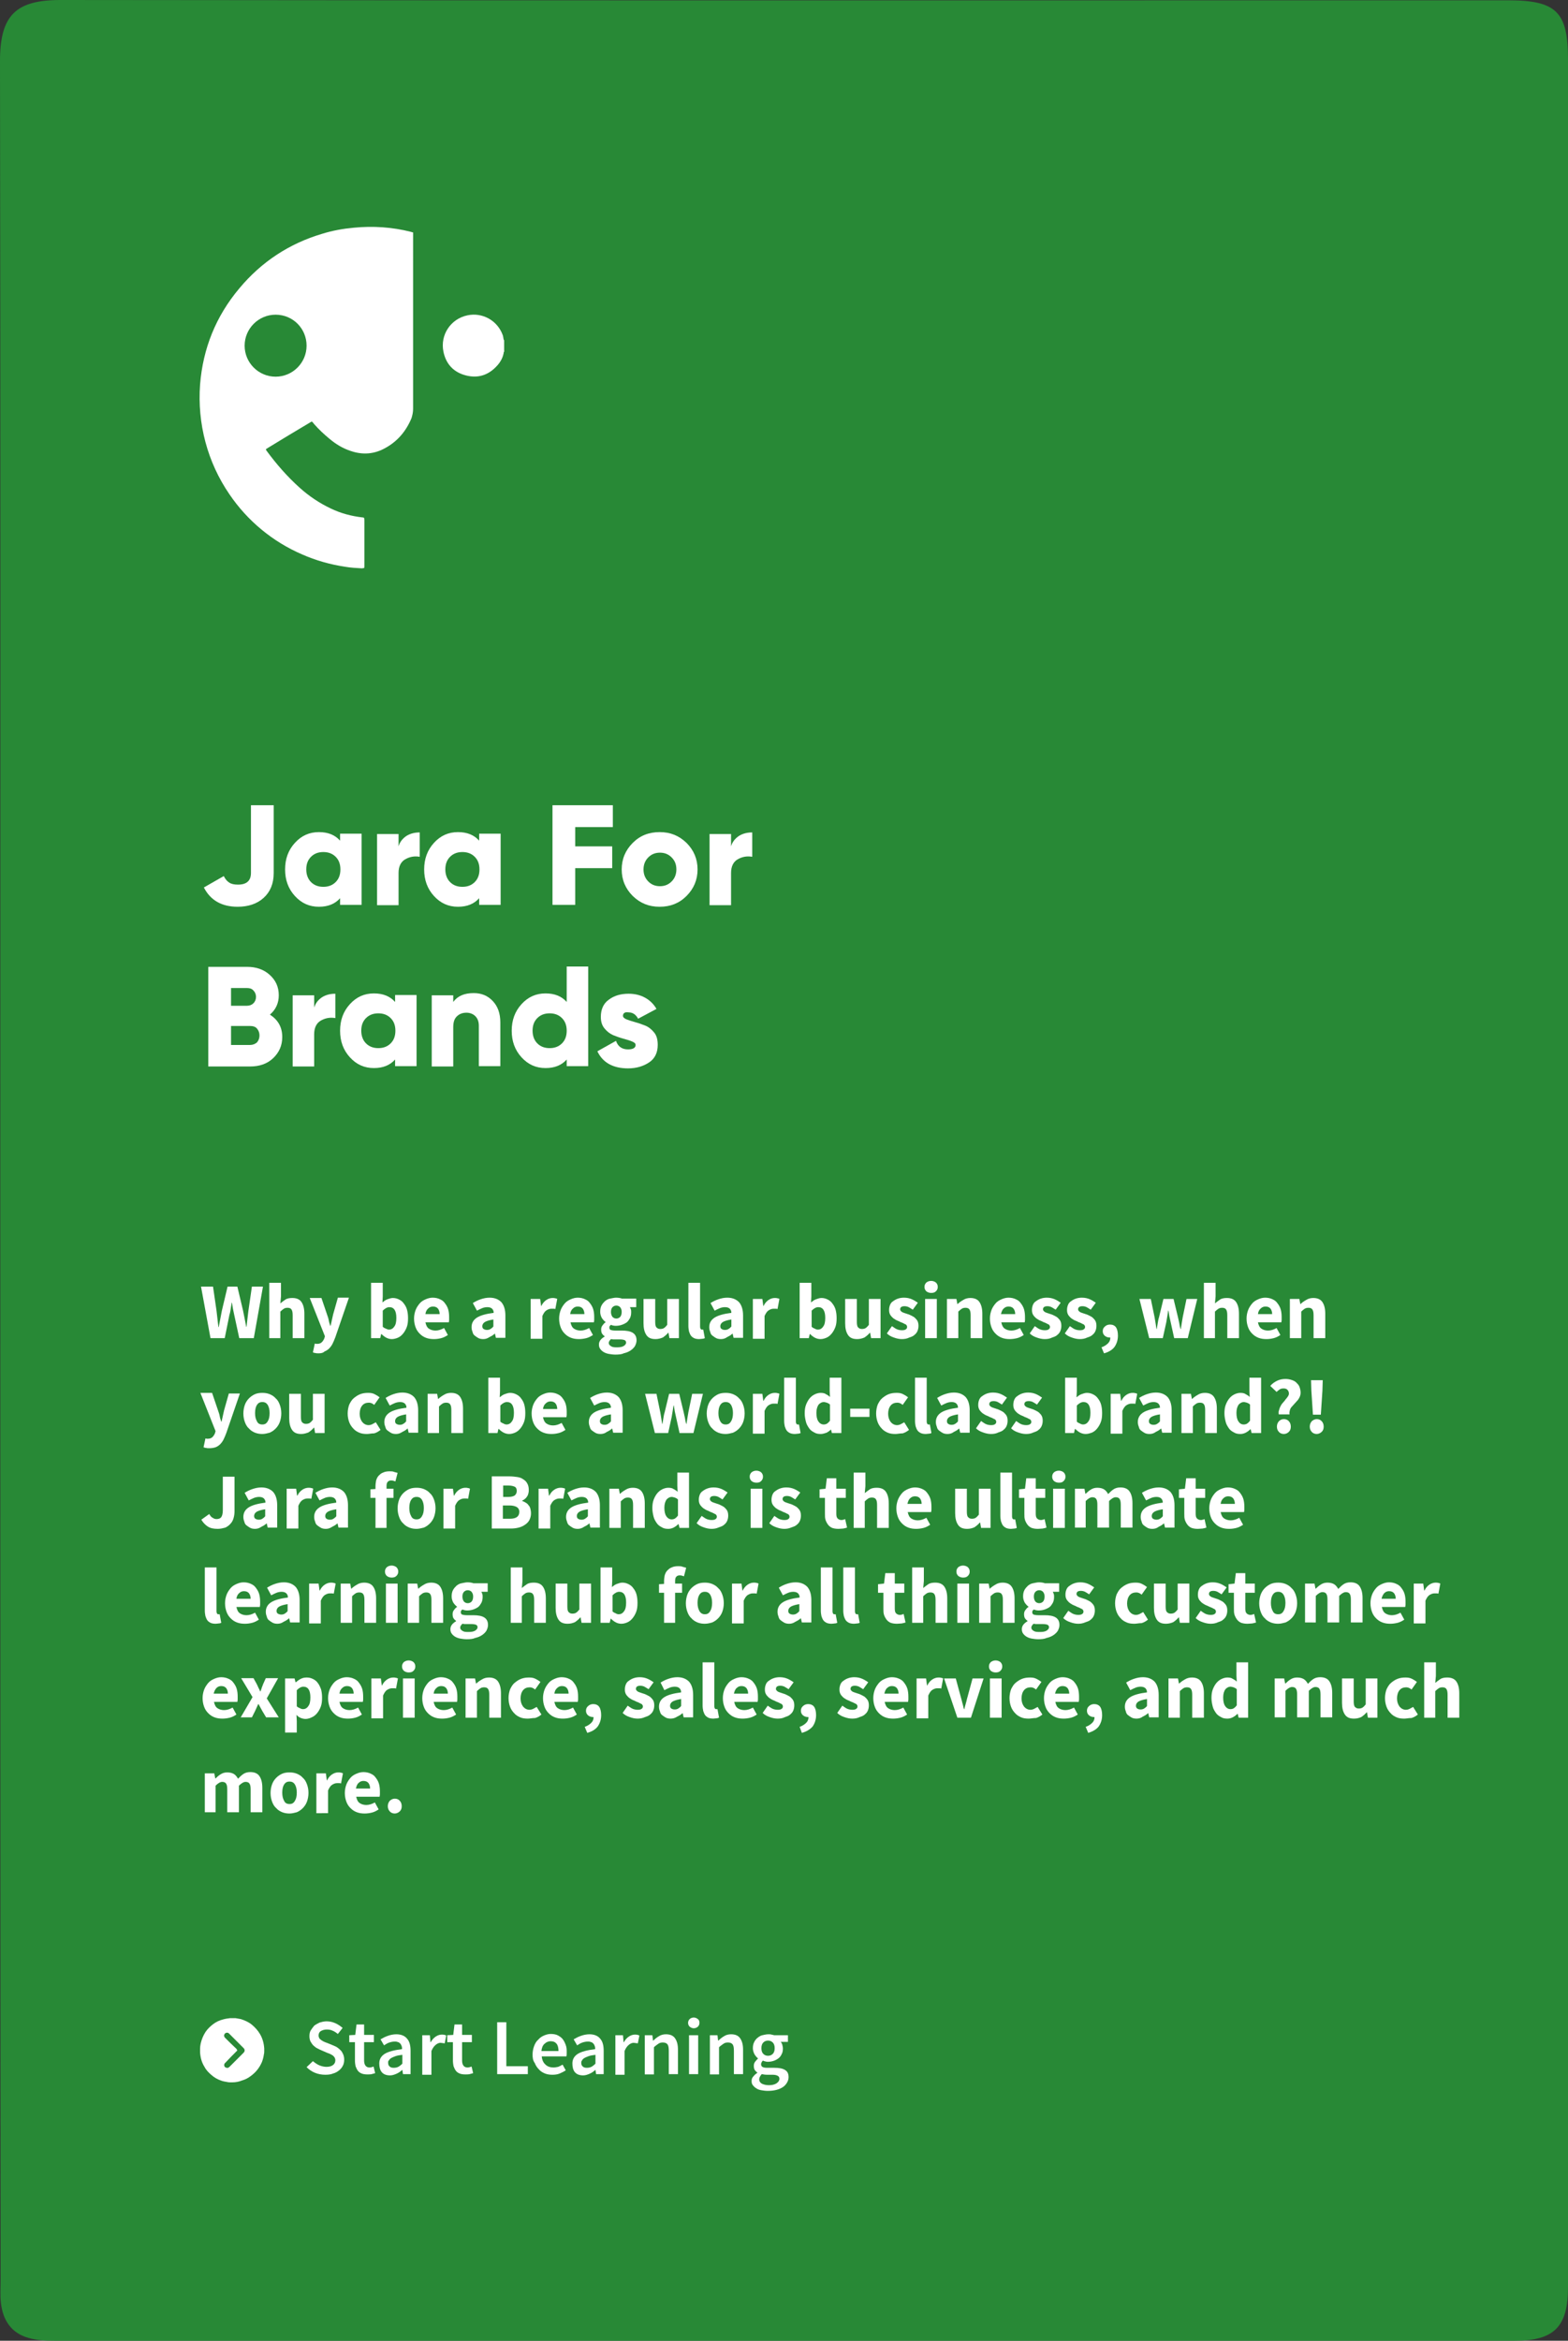<?xml version="1.0" encoding="utf-8"?>
<!-- Generator: Adobe Illustrator 23.0.5, SVG Export Plug-In . SVG Version: 6.00 Build 0)  -->
<svg version="1.1" id="Layer_1" xmlns="http://www.w3.org/2000/svg" xmlns:xlink="http://www.w3.org/1999/xlink" x="0px" y="0px"
	 viewBox="0 0 496.1 740.1" style="enable-background:new 0 0 496.1 740.1;" xml:space="preserve">
<rect x="0" y="0" width="496.1" height="740.1" fill="#333333" stroke="none"/>
<style type="text/css">
	.st0{fill:#288936;}
	.st1{fill:#FFFFFF;}
</style>
<title>Social media icons</title>
<path class="st0" d="M0.1,370.2c0-117,0.1-234-0.1-350.9C0,4.7,5.1,0,19.2,0c152.6,0.2,305.3,0.1,457.9,0.1c15.3,0,19,3.6,19,18.7
	c0,234.1,0,468.3,0,702.4c0,0.7,0,1.3,0,2c0,12.5-4.4,16.9-16.8,16.9c-123,0-246,0-368.9,0c-31,0-62,0-93,0c-2.8,0-5.7-0.1-8.4-0.9
	c-5.4-1.5-8.1-5.6-8.7-11c-0.3-2.5-0.1-5-0.1-7.5C0.1,603.8,0.1,487,0.1,370.2z"/>
<g>
	<path class="st1" d="M75.2,286.7c-5,0-8.6-2-10.7-6.1l6.3-3.6c0.5,1,1.1,1.7,1.8,2.1c0.6,0.4,1.5,0.6,2.7,0.6
		c2.7,0,4.1-1.2,4.1-3.7v-21.4h7.2V276c0,3.4-1.1,6-3.2,7.9C81.3,285.8,78.5,286.7,75.2,286.7z"/>
	<path class="st1" d="M107.6,263.6h6.8v22.5h-6.8V284c-1.6,1.8-3.8,2.7-6.7,2.7c-3,0-5.5-1.1-7.6-3.4c-2.1-2.3-3.1-5.1-3.1-8.4
		s1-6.1,3.1-8.4c2.1-2.3,4.6-3.4,7.6-3.4c2.9,0,5.1,0.9,6.7,2.7V263.6z M98.4,278.9c1,1,2.3,1.5,3.9,1.5c1.6,0,2.9-0.5,3.9-1.5
		c1-1,1.5-2.3,1.5-4c0-1.7-0.5-3-1.5-4c-1-1-2.3-1.5-3.9-1.5c-1.6,0-2.9,0.5-3.9,1.5c-1,1-1.5,2.3-1.5,4
		C96.9,276.5,97.4,277.9,98.4,278.9z"/>
	<path class="st1" d="M126.1,267.6c0.4-1.4,1.3-2.5,2.5-3.3c1.3-0.8,2.7-1.1,4.2-1.1v7.7c-1.7-0.3-3.2,0-4.6,0.8
		c-1.4,0.8-2.1,2.3-2.1,4.3v10.2h-6.8v-22.5h6.8V267.6z"/>
	<path class="st1" d="M151.6,263.6h6.8v22.5h-6.8V284c-1.6,1.8-3.8,2.7-6.7,2.7c-3,0-5.5-1.1-7.6-3.4c-2.1-2.3-3.1-5.1-3.1-8.4
		s1-6.1,3.1-8.4c2.1-2.3,4.6-3.4,7.6-3.4c2.9,0,5.1,0.9,6.7,2.7V263.6z M142.4,278.9c1,1,2.3,1.5,3.9,1.5c1.6,0,2.9-0.5,3.9-1.5
		c1-1,1.5-2.3,1.5-4c0-1.7-0.5-3-1.5-4c-1-1-2.3-1.5-3.9-1.5c-1.6,0-2.9,0.5-3.9,1.5c-1,1-1.5,2.3-1.5,4
		C140.9,276.5,141.4,277.9,142.4,278.9z"/>
	<path class="st1" d="M193.9,261.5H182v6.1h11.7v6.9H182v11.6h-7.2v-31.5h19.1V261.5z"/>
	<path class="st1" d="M217.2,283.3c-2.3,2.3-5.1,3.4-8.5,3.4s-6.1-1.1-8.5-3.4c-2.3-2.3-3.5-5.1-3.5-8.4s1.2-6.1,3.5-8.4
		c2.3-2.3,5.1-3.4,8.5-3.4s6.1,1.1,8.5,3.4c2.3,2.3,3.5,5.1,3.5,8.4S219.5,281,217.2,283.3z M205.1,278.7c1,1,2.2,1.5,3.7,1.5
		c1.5,0,2.7-0.5,3.7-1.5c1-1,1.5-2.3,1.5-3.8c0-1.6-0.5-2.8-1.5-3.8c-1-1-2.2-1.5-3.7-1.5c-1.5,0-2.7,0.5-3.7,1.5
		c-1,1-1.5,2.3-1.5,3.8C203.6,276.4,204.1,277.7,205.1,278.7z"/>
	<path class="st1" d="M231.3,267.6c0.4-1.4,1.3-2.5,2.5-3.3c1.3-0.8,2.7-1.1,4.2-1.1v7.7c-1.7-0.3-3.2,0-4.6,0.8
		c-1.4,0.8-2.1,2.3-2.1,4.3v10.2h-6.8v-22.5h6.8V267.6z"/>
	<path class="st1" d="M85.4,320.8c2.6,1.7,3.9,4,3.9,7.1c0,2.7-1,4.9-2.9,6.7s-4.4,2.6-7.2,2.6H65.9v-31.5h12.3
		c2.8,0,5.2,0.8,7.1,2.5c1.9,1.7,2.9,3.8,2.9,6.5C88.2,317.1,87.3,319.2,85.4,320.8z M78.2,312.4h-5.1v5.6h5.1c0.8,0,1.5-0.3,2-0.8
		c0.5-0.5,0.8-1.2,0.8-2s-0.3-1.5-0.8-2C79.7,312.6,79,312.4,78.2,312.4z M79.1,330.4c0.9,0,1.6-0.3,2.2-0.8
		c0.5-0.6,0.8-1.3,0.8-2.2c0-0.9-0.3-1.6-0.8-2.2c-0.5-0.6-1.3-0.8-2.2-0.8h-6v6H79.1z"/>
	<path class="st1" d="M99.4,318.6c0.4-1.4,1.3-2.5,2.5-3.3c1.3-0.8,2.7-1.1,4.2-1.1v7.7c-1.7-0.3-3.2,0-4.6,0.8
		c-1.4,0.8-2.1,2.3-2.1,4.3v10.2h-6.8v-22.5h6.8V318.6z"/>
	<path class="st1" d="M125,314.6h6.8v22.5H125V335c-1.6,1.8-3.8,2.7-6.7,2.7c-3,0-5.5-1.1-7.6-3.4c-2.1-2.3-3.1-5.1-3.1-8.4
		s1-6.1,3.1-8.4c2.1-2.3,4.6-3.4,7.6-3.4c2.9,0,5.1,0.9,6.7,2.7V314.6z M115.8,329.9c1,1,2.3,1.5,3.9,1.5c1.6,0,2.9-0.5,3.9-1.5
		c1-1,1.5-2.3,1.5-4c0-1.7-0.5-3-1.5-4c-1-1-2.3-1.5-3.9-1.5c-1.6,0-2.9,0.5-3.9,1.5c-1,1-1.5,2.3-1.5,4
		C114.3,327.5,114.8,328.9,115.8,329.9z"/>
	<path class="st1" d="M149.9,314c2.4,0,4.4,0.8,6,2.5c1.6,1.7,2.4,3.9,2.4,6.8v13.8h-6.8v-12.8c0-1.3-0.4-2.3-1.1-3
		c-0.7-0.7-1.7-1.1-2.8-1.1c-1.3,0-2.3,0.4-3.1,1.2c-0.8,0.8-1.1,1.9-1.1,3.5v12.3h-6.8v-22.5h6.8v2.1
		C144.8,314.9,146.9,314,149.9,314z"/>
	<path class="st1" d="M179.3,305.6h6.8v31.5h-6.8V335c-1.6,1.8-3.8,2.7-6.7,2.7c-3,0-5.5-1.1-7.6-3.4c-2.1-2.3-3.1-5.1-3.1-8.4
		s1-6.1,3.1-8.4c2.1-2.3,4.6-3.4,7.6-3.4c2.9,0,5.1,0.9,6.7,2.7V305.6z M170,329.9c1,1,2.3,1.5,3.9,1.5c1.6,0,2.9-0.5,3.9-1.5
		c1-1,1.5-2.3,1.5-4c0-1.7-0.5-3-1.5-4c-1-1-2.3-1.5-3.9-1.5c-1.6,0-2.9,0.5-3.9,1.5c-1,1-1.5,2.3-1.5,4
		C168.5,327.5,169,328.9,170,329.9z"/>
	<path class="st1" d="M197.1,321.2c0,0.4,0.4,0.8,1.1,1.1c0.8,0.3,1.7,0.6,2.8,0.9c1.1,0.3,2.2,0.7,3.2,1.1s2,1.2,2.8,2.2
		s1.1,2.3,1.1,3.9c0,2.4-0.9,4.3-2.7,5.5c-1.8,1.2-4,1.9-6.7,1.9c-4.7,0-8-1.8-9.7-5.4l5.9-3.3c0.6,1.8,1.9,2.7,3.8,2.7
		c1.6,0,2.4-0.5,2.4-1.4c0-0.5-0.4-0.8-1.1-1.1s-1.7-0.6-2.8-0.9c-1.1-0.3-2.2-0.7-3.2-1.1c-1.1-0.5-2-1.2-2.8-2.2
		c-0.8-1-1.1-2.2-1.1-3.6c0-2.3,0.8-4.2,2.5-5.4c1.7-1.3,3.8-1.9,6.3-1.9c1.9,0,3.6,0.4,5.1,1.2c1.5,0.8,2.8,2,3.7,3.6l-5.8,3.1
		c-0.7-1.3-1.7-2-3-2C197.8,319.9,197.1,320.3,197.1,321.2z"/>
</g>
<g>
	<path class="st1" d="M66.6,423.1l-3-16.3h3.8l1.1,7.6c0.1,0.8,0.2,1.7,0.3,2.6c0.1,0.9,0.2,1.7,0.3,2.6h0.1
		c0.2-0.9,0.3-1.7,0.5-2.6s0.3-1.7,0.5-2.6l1.8-7.6h3.1l1.8,7.6c0.2,0.8,0.3,1.7,0.5,2.5c0.2,0.9,0.3,1.7,0.5,2.6h0.1
		c0.1-0.9,0.2-1.8,0.3-2.6c0.1-0.8,0.2-1.7,0.3-2.5l1.1-7.6h3.5l-2.9,16.3h-4.6l-1.6-7.4c-0.1-0.6-0.3-1.3-0.4-1.9
		c-0.1-0.6-0.2-1.3-0.3-1.9h-0.1c-0.1,0.6-0.2,1.2-0.3,1.9s-0.2,1.3-0.4,1.9l-1.5,7.4H66.6z"/>
	<path class="st1" d="M85.2,423.1v-17.5h3.7v4.3l-0.2,2.2c0.5-0.4,1-0.8,1.6-1.2c0.6-0.4,1.4-0.5,2.2-0.5c1.3,0,2.3,0.4,2.9,1.3
		c0.6,0.9,0.9,2.1,0.9,3.7v7.7h-3.7v-7.2c0-0.9-0.1-1.5-0.4-1.9c-0.2-0.3-0.6-0.5-1.2-0.5c-0.5,0-0.9,0.1-1.2,0.3
		c-0.3,0.2-0.7,0.5-1.1,0.9v8.4H85.2z"/>
	<path class="st1" d="M100.8,427.9c-0.4,0-0.7,0-1-0.1c-0.3,0-0.5-0.1-0.8-0.2l0.6-2.8c0.1,0,0.3,0.1,0.4,0.1c0.2,0,0.3,0,0.4,0
		c0.6,0,1.1-0.2,1.4-0.5s0.6-0.7,0.8-1.2l0.2-0.7l-4.8-12.1h3.7l1.8,5.3c0.2,0.6,0.4,1.1,0.5,1.7c0.1,0.6,0.3,1.2,0.5,1.8h0.1
		c0.1-0.6,0.3-1.2,0.4-1.8c0.1-0.6,0.3-1.2,0.4-1.8l1.5-5.3h3.5l-4.3,12.5c-0.3,0.8-0.6,1.5-0.9,2.1c-0.3,0.6-0.7,1.1-1.1,1.5
		c-0.4,0.4-0.9,0.7-1.4,0.9C102.2,427.8,101.5,427.9,100.8,427.9z"/>
	<path class="st1" d="M124,423.4c-0.5,0-1.1-0.1-1.7-0.4c-0.6-0.3-1.1-0.7-1.6-1.2h-0.1l-0.3,1.3h-2.9v-17.5h3.7v4.3l-0.1,1.9
		c0.5-0.4,1-0.8,1.6-1c0.6-0.2,1.1-0.4,1.7-0.4c0.8,0,1.4,0.2,2,0.5s1.1,0.7,1.5,1.3c0.4,0.5,0.8,1.2,1,2c0.2,0.8,0.3,1.6,0.3,2.6
		c0,1.1-0.1,2-0.4,2.8c-0.3,0.8-0.7,1.5-1.2,2.1c-0.5,0.6-1,1-1.7,1.3C125.3,423.2,124.6,423.4,124,423.4z M123.1,420.4
		c0.6,0,1.2-0.3,1.6-0.9c0.5-0.6,0.7-1.5,0.7-2.8c0-2.2-0.7-3.4-2.2-3.4c-0.7,0-1.4,0.4-2.1,1.1v5.1c0.3,0.3,0.7,0.5,1,0.6
		C122.5,420.3,122.8,420.4,123.1,420.4z"/>
	<path class="st1" d="M137.3,423.4c-0.9,0-1.7-0.1-2.5-0.4c-0.8-0.3-1.4-0.7-2-1.3c-0.6-0.6-1-1.2-1.3-2c-0.3-0.8-0.5-1.7-0.5-2.8
		c0-1,0.2-1.9,0.5-2.7s0.8-1.5,1.3-2.1c0.5-0.6,1.2-1,1.9-1.3c0.7-0.3,1.4-0.5,2.2-0.5c0.9,0,1.7,0.2,2.3,0.5
		c0.7,0.3,1.2,0.7,1.6,1.3c0.4,0.5,0.8,1.2,1,1.9c0.2,0.7,0.3,1.5,0.3,2.4c0,0.3,0,0.7,0,1c0,0.3-0.1,0.5-0.1,0.7h-7.4
		c0.2,0.9,0.5,1.6,1.1,2s1.3,0.6,2.1,0.6c0.9,0,1.8-0.3,2.7-0.8l1.2,2.2c-0.6,0.4-1.3,0.8-2.1,1S138.1,423.4,137.3,423.4z
		 M134.6,415.5h4.5c0-0.7-0.2-1.3-0.5-1.7s-0.8-0.7-1.6-0.7c-0.6,0-1.1,0.2-1.5,0.6C135,414.1,134.7,414.7,134.6,415.5z"/>
	<path class="st1" d="M152.9,423.4c-0.6,0-1.1-0.1-1.5-0.3s-0.8-0.5-1.2-0.8s-0.6-0.7-0.7-1.2c-0.2-0.5-0.3-0.9-0.3-1.5
		c0-1.3,0.6-2.3,1.7-3c1.1-0.7,2.9-1.2,5.3-1.5c0-0.6-0.2-1-0.5-1.3c-0.3-0.3-0.8-0.5-1.5-0.5c-0.5,0-1.1,0.1-1.6,0.3
		c-0.5,0.2-1.1,0.5-1.7,0.8l-1.3-2.4c0.8-0.5,1.6-0.9,2.5-1.2s1.8-0.5,2.8-0.5c1.6,0,2.8,0.5,3.7,1.4c0.8,0.9,1.3,2.3,1.3,4.2v7.1
		h-3l-0.3-1.3h-0.1c-0.5,0.5-1.1,0.8-1.7,1.1C154.2,423.2,153.6,423.4,152.9,423.4z M154.1,420.5c0.4,0,0.8-0.1,1.1-0.3
		c0.3-0.2,0.6-0.4,0.9-0.8v-2.2c-1.3,0.2-2.2,0.5-2.7,0.8c-0.5,0.3-0.8,0.8-0.8,1.3c0,0.4,0.1,0.7,0.4,0.9
		C153.3,420.4,153.7,420.5,154.1,420.5z"/>
	<path class="st1" d="M167.9,423.1v-12.4h3l0.3,2.2h0.1c0.4-0.9,1-1.5,1.6-1.9c0.6-0.4,1.3-0.6,1.9-0.6c0.4,0,0.6,0,0.9,0.1
		c0.2,0,0.4,0.1,0.6,0.2l-0.6,3.2c-0.2-0.1-0.5-0.1-0.6-0.1c-0.2,0-0.4,0-0.7,0c-0.5,0-1,0.2-1.5,0.5c-0.5,0.3-0.9,0.9-1.3,1.8v7.2
		H167.9z"/>
	<path class="st1" d="M183.2,423.4c-0.9,0-1.7-0.1-2.5-0.4c-0.8-0.3-1.4-0.7-2-1.3c-0.6-0.6-1-1.2-1.3-2c-0.3-0.8-0.5-1.7-0.5-2.8
		c0-1,0.2-1.9,0.5-2.7s0.8-1.5,1.3-2.1c0.5-0.6,1.2-1,1.9-1.3c0.7-0.3,1.4-0.5,2.2-0.5c0.9,0,1.7,0.2,2.3,0.5
		c0.7,0.3,1.2,0.7,1.6,1.3c0.4,0.5,0.8,1.2,1,1.9c0.2,0.7,0.3,1.5,0.3,2.4c0,0.3,0,0.7,0,1c0,0.3-0.1,0.5-0.1,0.7h-7.4
		c0.2,0.9,0.5,1.6,1.1,2s1.3,0.6,2.1,0.6c0.9,0,1.8-0.3,2.7-0.8l1.2,2.2c-0.6,0.4-1.3,0.8-2.1,1S183.9,423.4,183.2,423.4z
		 M180.4,415.5h4.5c0-0.7-0.2-1.3-0.5-1.7s-0.8-0.7-1.6-0.7c-0.6,0-1.1,0.2-1.5,0.6C180.8,414.1,180.5,414.7,180.4,415.5z"/>
	<path class="st1" d="M194.7,428.3c-0.7,0-1.4-0.1-2-0.2s-1.2-0.3-1.7-0.6c-0.5-0.3-0.8-0.6-1.1-1c-0.3-0.4-0.4-0.9-0.4-1.4
		c0-1,0.6-1.8,1.8-2.5v-0.1c-0.3-0.2-0.6-0.5-0.8-0.8s-0.3-0.8-0.3-1.3c0-0.5,0.1-0.9,0.4-1.3s0.6-0.8,1-1v-0.1
		c-0.4-0.3-0.8-0.7-1.2-1.3c-0.3-0.6-0.5-1.2-0.5-1.9c0-0.8,0.1-1.4,0.4-2c0.3-0.6,0.7-1,1.1-1.4c0.5-0.4,1-0.7,1.6-0.8
		s1.3-0.3,1.9-0.3c0.7,0,1.4,0.1,1.9,0.3h4.5v2.7h-2c0.1,0.2,0.2,0.4,0.3,0.7c0.1,0.3,0.1,0.6,0.1,0.9c0,0.7-0.1,1.3-0.4,1.9
		c-0.3,0.5-0.6,1-1,1.3c-0.4,0.3-1,0.6-1.6,0.8s-1.2,0.3-1.9,0.3c-0.5,0-1-0.1-1.5-0.3c-0.2,0.1-0.3,0.3-0.4,0.4
		c-0.1,0.1-0.1,0.3-0.1,0.5c0,0.3,0.1,0.5,0.4,0.7c0.3,0.1,0.8,0.2,1.5,0.2h2c1.5,0,2.7,0.2,3.5,0.7c0.8,0.5,1.2,1.3,1.2,2.4
		c0,0.6-0.2,1.2-0.5,1.8c-0.3,0.5-0.8,1-1.4,1.4s-1.3,0.7-2.2,0.9C196.8,428.2,195.8,428.3,194.7,428.3z M195.3,426
		c0.8,0,1.5-0.1,2-0.4c0.5-0.3,0.8-0.7,0.8-1.1c0-0.4-0.2-0.6-0.5-0.8c-0.3-0.1-0.8-0.2-1.4-0.2H195c-0.4,0-0.8,0-1,0
		s-0.5-0.1-0.7-0.1c-0.4,0.4-0.7,0.8-0.7,1.2c0,0.5,0.3,0.8,0.8,1.1S194.5,426,195.3,426z M195,416.9c0.5,0,0.9-0.2,1.2-0.5
		c0.3-0.3,0.5-0.9,0.5-1.6c0-0.7-0.2-1.1-0.5-1.5c-0.3-0.3-0.7-0.5-1.2-0.5c-0.5,0-0.9,0.2-1.2,0.5c-0.3,0.3-0.5,0.8-0.5,1.5
		c0,0.7,0.2,1.2,0.5,1.6C194.1,416.7,194.5,416.9,195,416.9z"/>
	<path class="st1" d="M207.4,423.4c-1.4,0-2.3-0.4-2.9-1.3c-0.6-0.9-0.9-2.1-0.9-3.7v-7.7h3.7v7.2c0,0.9,0.1,1.5,0.4,1.8
		c0.3,0.3,0.6,0.5,1.2,0.5c0.5,0,0.9-0.1,1.2-0.3c0.3-0.2,0.7-0.6,1-1v-8.2h3.7v12.4h-3l-0.3-1.7h-0.1c-0.5,0.6-1.1,1.1-1.7,1.5
		C209,423.2,208.2,423.4,207.4,423.4z"/>
	<path class="st1" d="M221.2,423.4c-0.6,0-1.2-0.1-1.6-0.3c-0.4-0.2-0.8-0.5-1-0.8c-0.3-0.4-0.4-0.8-0.6-1.3
		c-0.1-0.5-0.2-1.1-0.2-1.7v-13.7h3.7v13.8c0,0.4,0.1,0.7,0.2,0.8c0.1,0.2,0.3,0.2,0.4,0.2c0.1,0,0.2,0,0.2,0c0.1,0,0.1,0,0.2,0
		l0.5,2.7c-0.2,0.1-0.5,0.2-0.8,0.2C222,423.3,221.6,423.4,221.2,423.4z"/>
	<path class="st1" d="M228.1,423.4c-0.6,0-1.1-0.1-1.5-0.3s-0.8-0.5-1.2-0.8s-0.6-0.7-0.7-1.2c-0.2-0.5-0.3-0.9-0.3-1.5
		c0-1.3,0.6-2.3,1.7-3c1.1-0.7,2.9-1.2,5.3-1.5c0-0.6-0.2-1-0.5-1.3c-0.3-0.3-0.8-0.5-1.5-0.5c-0.5,0-1.1,0.1-1.6,0.3
		c-0.5,0.2-1.1,0.5-1.7,0.8l-1.3-2.4c0.8-0.5,1.6-0.9,2.5-1.2s1.8-0.5,2.8-0.5c1.6,0,2.8,0.5,3.7,1.4c0.8,0.9,1.3,2.3,1.3,4.2v7.1
		h-3l-0.3-1.3h-0.1c-0.5,0.5-1.1,0.8-1.7,1.1C229.5,423.2,228.8,423.4,228.1,423.4z M229.4,420.5c0.4,0,0.8-0.1,1.1-0.3
		c0.3-0.2,0.6-0.4,0.9-0.8v-2.2c-1.3,0.2-2.2,0.5-2.7,0.8c-0.5,0.3-0.8,0.8-0.8,1.3c0,0.4,0.1,0.7,0.4,0.9
		C228.6,420.4,228.9,420.5,229.4,420.5z"/>
	<path class="st1" d="M238.2,423.1v-12.4h3l0.3,2.2h0.1c0.4-0.9,1-1.5,1.6-1.9c0.6-0.4,1.3-0.6,1.9-0.6c0.4,0,0.6,0,0.9,0.1
		c0.2,0,0.4,0.1,0.6,0.2l-0.6,3.2c-0.2-0.1-0.5-0.1-0.6-0.1c-0.2,0-0.4,0-0.7,0c-0.5,0-1,0.2-1.5,0.5c-0.5,0.3-0.9,0.9-1.3,1.8v7.2
		H238.2z"/>
	<path class="st1" d="M259.6,423.4c-0.5,0-1.1-0.1-1.7-0.4c-0.6-0.3-1.1-0.7-1.6-1.2h-0.1l-0.3,1.3h-2.9v-17.5h3.7v4.3l-0.1,1.9
		c0.5-0.4,1-0.8,1.6-1c0.6-0.2,1.1-0.4,1.7-0.4c0.8,0,1.4,0.2,2,0.5s1.1,0.7,1.5,1.3c0.4,0.5,0.8,1.2,1,2c0.2,0.8,0.3,1.6,0.3,2.6
		c0,1.1-0.1,2-0.4,2.8c-0.3,0.8-0.7,1.5-1.2,2.1c-0.5,0.6-1,1-1.7,1.3C260.9,423.2,260.3,423.4,259.6,423.4z M258.8,420.4
		c0.6,0,1.2-0.3,1.6-0.9c0.5-0.6,0.7-1.5,0.7-2.8c0-2.2-0.7-3.4-2.2-3.4c-0.7,0-1.4,0.4-2.1,1.1v5.1c0.3,0.3,0.7,0.5,1,0.6
		C258.1,420.3,258.5,420.4,258.8,420.4z"/>
	<path class="st1" d="M271.2,423.4c-1.4,0-2.3-0.4-2.9-1.3c-0.6-0.9-0.9-2.1-0.9-3.7v-7.7h3.7v7.2c0,0.9,0.1,1.5,0.4,1.8
		c0.3,0.3,0.6,0.5,1.2,0.5c0.5,0,0.9-0.1,1.2-0.3c0.3-0.2,0.7-0.6,1-1v-8.2h3.7v12.4h-3l-0.3-1.7h-0.1c-0.5,0.6-1.1,1.1-1.7,1.5
		C272.8,423.2,272,423.4,271.2,423.4z"/>
	<path class="st1" d="M285.3,423.4c-0.8,0-1.7-0.2-2.5-0.5c-0.9-0.3-1.6-0.7-2.2-1.3l1.6-2.3c0.6,0.4,1.1,0.8,1.6,1s1,0.3,1.6,0.3
		c0.5,0,1-0.1,1.2-0.3c0.3-0.2,0.4-0.4,0.4-0.8c0-0.2-0.1-0.4-0.2-0.5c-0.1-0.2-0.3-0.3-0.6-0.4c-0.2-0.1-0.5-0.3-0.8-0.4
		c-0.3-0.1-0.6-0.2-0.9-0.4c-0.4-0.2-0.8-0.3-1.1-0.5s-0.7-0.4-1-0.7c-0.3-0.3-0.6-0.6-0.8-1c-0.2-0.4-0.3-0.8-0.3-1.4
		c0-0.6,0.1-1.1,0.3-1.6c0.2-0.5,0.5-0.9,1-1.2c0.4-0.3,0.9-0.6,1.5-0.8c0.6-0.2,1.2-0.3,1.9-0.3c1,0,1.8,0.2,2.5,0.5
		c0.7,0.3,1.3,0.7,1.9,1.1l-1.6,2.2c-0.5-0.3-0.9-0.6-1.3-0.8c-0.4-0.2-0.9-0.3-1.3-0.3c-0.9,0-1.4,0.3-1.4,1c0,0.2,0.1,0.4,0.2,0.5
		s0.3,0.3,0.5,0.4c0.2,0.1,0.5,0.2,0.8,0.3s0.6,0.2,0.9,0.3c0.4,0.1,0.8,0.3,1.2,0.5s0.8,0.4,1.1,0.7c0.3,0.3,0.6,0.6,0.8,1
		c0.2,0.4,0.3,0.9,0.3,1.5c0,0.6-0.1,1.1-0.3,1.6s-0.5,0.9-1,1.3c-0.4,0.4-1,0.6-1.6,0.8C286.9,423.3,286.1,423.4,285.3,423.4z"/>
	<path class="st1" d="M294.6,408.8c-0.6,0-1.1-0.2-1.5-0.5c-0.4-0.4-0.6-0.8-0.6-1.4c0-0.6,0.2-1,0.6-1.4c0.4-0.3,0.9-0.5,1.5-0.5
		c0.6,0,1.1,0.2,1.5,0.5c0.4,0.4,0.6,0.8,0.6,1.4c0,0.6-0.2,1-0.6,1.4S295.2,408.8,294.6,408.8z M292.7,423.1v-12.4h3.7v12.4H292.7z
		"/>
	<path class="st1" d="M299.6,423.1v-12.4h3l0.3,1.6h0.1c0.5-0.5,1.1-0.9,1.8-1.3c0.6-0.4,1.4-0.6,2.2-0.6c1.3,0,2.3,0.4,2.9,1.3
		c0.6,0.9,0.9,2.1,0.9,3.7v7.7h-3.7v-7.2c0-0.9-0.1-1.5-0.4-1.9c-0.2-0.3-0.6-0.5-1.2-0.5c-0.5,0-0.9,0.1-1.2,0.3
		c-0.3,0.2-0.7,0.5-1.1,0.9v8.4H299.6z"/>
	<path class="st1" d="M319.5,423.4c-0.9,0-1.7-0.1-2.5-0.4c-0.8-0.3-1.4-0.7-2-1.3c-0.6-0.6-1-1.2-1.3-2c-0.3-0.8-0.5-1.7-0.5-2.8
		c0-1,0.2-1.9,0.5-2.7s0.8-1.5,1.3-2.1c0.5-0.6,1.2-1,1.9-1.3c0.7-0.3,1.4-0.5,2.2-0.5c0.9,0,1.7,0.2,2.3,0.5
		c0.7,0.3,1.2,0.7,1.6,1.3c0.4,0.5,0.8,1.2,1,1.9c0.2,0.7,0.3,1.5,0.3,2.4c0,0.3,0,0.7,0,1c0,0.3-0.1,0.5-0.1,0.7h-7.4
		c0.2,0.9,0.5,1.6,1.1,2s1.3,0.6,2.1,0.6c0.9,0,1.8-0.3,2.7-0.8l1.2,2.2c-0.6,0.4-1.3,0.8-2.1,1S320.2,423.4,319.5,423.4z
		 M316.7,415.5h4.5c0-0.7-0.2-1.3-0.5-1.7s-0.8-0.7-1.6-0.7c-0.6,0-1.1,0.2-1.5,0.6C317.1,414.1,316.9,414.7,316.7,415.5z"/>
	<path class="st1" d="M330.5,423.4c-0.8,0-1.7-0.2-2.5-0.5c-0.9-0.3-1.6-0.7-2.2-1.3l1.6-2.3c0.6,0.4,1.1,0.8,1.6,1s1,0.3,1.6,0.3
		c0.5,0,1-0.1,1.2-0.3c0.3-0.2,0.4-0.4,0.4-0.8c0-0.2-0.1-0.4-0.2-0.5c-0.1-0.2-0.3-0.3-0.6-0.4c-0.2-0.1-0.5-0.3-0.8-0.4
		c-0.3-0.1-0.6-0.2-0.9-0.4c-0.4-0.2-0.8-0.3-1.1-0.5s-0.7-0.4-1-0.7c-0.3-0.3-0.6-0.6-0.8-1c-0.2-0.4-0.3-0.8-0.3-1.4
		c0-0.6,0.1-1.1,0.3-1.6c0.2-0.5,0.5-0.9,1-1.2c0.4-0.3,0.9-0.6,1.5-0.8c0.6-0.2,1.2-0.3,1.9-0.3c1,0,1.8,0.2,2.5,0.5
		c0.7,0.3,1.3,0.7,1.9,1.1l-1.6,2.2c-0.5-0.3-0.9-0.6-1.3-0.8c-0.4-0.2-0.9-0.3-1.3-0.3c-0.9,0-1.4,0.3-1.4,1c0,0.2,0.1,0.4,0.2,0.5
		s0.3,0.3,0.5,0.4c0.2,0.1,0.5,0.2,0.8,0.3s0.6,0.2,0.9,0.3c0.4,0.1,0.8,0.3,1.2,0.5s0.8,0.4,1.1,0.7c0.3,0.3,0.6,0.6,0.8,1
		c0.2,0.4,0.3,0.9,0.3,1.5c0,0.6-0.1,1.1-0.3,1.6s-0.5,0.9-1,1.3c-0.4,0.4-1,0.6-1.6,0.8C332.1,423.3,331.4,423.4,330.5,423.4z"/>
	<path class="st1" d="M341.6,423.4c-0.8,0-1.7-0.2-2.5-0.5c-0.9-0.3-1.6-0.7-2.2-1.3l1.6-2.3c0.6,0.4,1.1,0.8,1.6,1s1,0.3,1.6,0.3
		c0.5,0,1-0.1,1.2-0.3c0.3-0.2,0.4-0.4,0.4-0.8c0-0.2-0.1-0.4-0.2-0.5c-0.1-0.2-0.3-0.3-0.6-0.4c-0.2-0.1-0.5-0.3-0.8-0.4
		c-0.3-0.1-0.6-0.2-0.9-0.4c-0.4-0.2-0.8-0.3-1.1-0.5s-0.7-0.4-1-0.7c-0.3-0.3-0.6-0.6-0.8-1c-0.2-0.4-0.3-0.8-0.3-1.4
		c0-0.6,0.1-1.1,0.3-1.6c0.2-0.5,0.5-0.9,1-1.2c0.4-0.3,0.9-0.6,1.5-0.8c0.6-0.2,1.2-0.3,1.9-0.3c1,0,1.8,0.2,2.5,0.5
		c0.7,0.3,1.3,0.7,1.9,1.1l-1.6,2.2c-0.5-0.3-0.9-0.6-1.3-0.8c-0.4-0.2-0.9-0.3-1.3-0.3c-0.9,0-1.4,0.3-1.4,1c0,0.2,0.1,0.4,0.2,0.5
		s0.3,0.3,0.5,0.4c0.2,0.1,0.5,0.2,0.8,0.3s0.6,0.2,0.9,0.3c0.4,0.1,0.8,0.3,1.2,0.5s0.8,0.4,1.1,0.7c0.3,0.3,0.6,0.6,0.8,1
		c0.2,0.4,0.3,0.9,0.3,1.5c0,0.6-0.1,1.1-0.3,1.6s-0.5,0.9-1,1.3c-0.4,0.4-1,0.6-1.6,0.8C343.2,423.3,342.4,423.4,341.6,423.4z"/>
	<path class="st1" d="M349.3,427.9l-0.8-1.9c0.9-0.3,1.6-0.8,2.1-1.3s0.7-1.1,0.7-1.8h-0.2c-0.6,0-1.1-0.2-1.5-0.5
		c-0.5-0.4-0.7-0.9-0.7-1.5c0-0.6,0.2-1.1,0.7-1.5c0.4-0.4,1-0.6,1.6-0.6c0.8,0,1.5,0.3,1.9,0.9c0.4,0.6,0.6,1.5,0.6,2.6
		c0,1.4-0.4,2.6-1.1,3.6C351.9,426.8,350.8,427.5,349.3,427.9z"/>
	<path class="st1" d="M363.6,423.1l-3.1-12.4h3.6l1.2,5.8c0.1,0.6,0.2,1.2,0.3,1.8c0.1,0.6,0.2,1.2,0.3,1.9h0.1
		c0.1-0.6,0.2-1.3,0.3-1.9c0.1-0.6,0.2-1.2,0.4-1.8l1.4-5.8h3.2l1.4,5.8c0.1,0.6,0.3,1.2,0.4,1.8c0.1,0.6,0.2,1.2,0.4,1.9h0.1
		c0.1-0.6,0.2-1.3,0.3-1.9c0.1-0.6,0.2-1.2,0.3-1.8l1.2-5.8h3.4l-3,12.4h-4.3l-1.1-5c-0.1-0.6-0.3-1.2-0.4-1.8
		c-0.1-0.6-0.2-1.2-0.3-1.9h-0.1c-0.1,0.7-0.2,1.3-0.3,1.9c-0.1,0.6-0.2,1.2-0.3,1.8l-1.1,5H363.6z"/>
	<path class="st1" d="M380.9,423.1v-17.5h3.7v4.3l-0.2,2.2c0.5-0.4,1-0.8,1.6-1.2c0.6-0.4,1.4-0.5,2.2-0.5c1.3,0,2.3,0.4,2.9,1.3
		c0.6,0.9,0.9,2.1,0.9,3.7v7.7h-3.7v-7.2c0-0.9-0.1-1.5-0.4-1.9c-0.2-0.3-0.6-0.5-1.2-0.5c-0.5,0-0.9,0.1-1.2,0.3
		c-0.3,0.2-0.7,0.5-1.1,0.9v8.4H380.9z"/>
	<path class="st1" d="M400.7,423.4c-0.9,0-1.7-0.1-2.5-0.4c-0.8-0.3-1.4-0.7-2-1.3c-0.6-0.6-1-1.2-1.3-2c-0.3-0.8-0.5-1.7-0.5-2.8
		c0-1,0.2-1.9,0.5-2.7s0.8-1.5,1.3-2.1c0.5-0.6,1.2-1,1.9-1.3c0.7-0.3,1.4-0.5,2.2-0.5c0.9,0,1.7,0.2,2.3,0.5
		c0.7,0.3,1.2,0.7,1.6,1.3c0.4,0.5,0.8,1.2,1,1.9c0.2,0.7,0.3,1.5,0.3,2.4c0,0.3,0,0.7,0,1c0,0.3-0.1,0.5-0.1,0.7H398
		c0.2,0.9,0.5,1.6,1.1,2s1.3,0.6,2.1,0.6c0.9,0,1.8-0.3,2.7-0.8l1.2,2.2c-0.6,0.4-1.3,0.8-2.1,1S401.5,423.4,400.7,423.4z
		 M398,415.5h4.5c0-0.7-0.2-1.3-0.5-1.7s-0.8-0.7-1.6-0.7c-0.6,0-1.1,0.2-1.5,0.6C398.4,414.1,398.1,414.7,398,415.5z"/>
	<path class="st1" d="M408.1,423.1v-12.4h3l0.3,1.6h0.1c0.5-0.5,1.1-0.9,1.8-1.3c0.6-0.4,1.4-0.6,2.2-0.6c1.3,0,2.3,0.4,2.9,1.3
		c0.6,0.9,0.9,2.1,0.9,3.7v7.7h-3.7v-7.2c0-0.9-0.1-1.5-0.4-1.9c-0.2-0.3-0.6-0.5-1.2-0.5c-0.5,0-0.9,0.1-1.2,0.3
		c-0.3,0.2-0.7,0.5-1.1,0.9v8.4H408.1z"/>
	<path class="st1" d="M66.2,457.9c-0.4,0-0.7,0-1-0.1c-0.3,0-0.5-0.1-0.8-0.2l0.6-2.8c0.1,0,0.3,0.1,0.4,0.1c0.2,0,0.3,0,0.4,0
		c0.6,0,1.1-0.2,1.4-0.5s0.6-0.7,0.8-1.2l0.2-0.7l-4.8-12.1h3.7L69,446c0.2,0.6,0.4,1.1,0.5,1.7c0.1,0.6,0.3,1.2,0.5,1.8h0.1
		c0.1-0.6,0.3-1.2,0.4-1.8c0.1-0.6,0.3-1.2,0.4-1.8l1.5-5.3h3.5l-4.3,12.5c-0.3,0.8-0.6,1.5-0.9,2.1c-0.3,0.6-0.7,1.1-1.1,1.5
		c-0.4,0.4-0.9,0.7-1.4,0.9C67.6,457.8,66.9,457.9,66.2,457.9z"/>
	<path class="st1" d="M83,453.4c-0.8,0-1.5-0.1-2.3-0.4c-0.7-0.3-1.4-0.7-1.9-1.3c-0.6-0.5-1-1.2-1.3-2s-0.5-1.7-0.5-2.8
		c0-1,0.2-2,0.5-2.8c0.3-0.8,0.8-1.5,1.3-2s1.2-1,1.9-1.3c0.7-0.3,1.5-0.4,2.3-0.4c0.8,0,1.5,0.1,2.3,0.4c0.7,0.3,1.4,0.7,1.9,1.3
		c0.6,0.5,1,1.2,1.3,2c0.3,0.8,0.5,1.7,0.5,2.8c0,1-0.2,2-0.5,2.8c-0.3,0.8-0.8,1.5-1.3,2c-0.6,0.6-1.2,1-1.9,1.3
		C84.5,453.2,83.8,453.4,83,453.4z M83,450.4c0.8,0,1.3-0.3,1.7-1c0.4-0.6,0.6-1.5,0.6-2.6c0-1.1-0.2-1.9-0.6-2.6
		c-0.4-0.6-0.9-0.9-1.7-0.9c-0.8,0-1.3,0.3-1.7,0.9c-0.4,0.6-0.6,1.5-0.6,2.6c0,1.1,0.2,1.9,0.6,2.6C81.6,450.1,82.2,450.4,83,450.4
		z"/>
	<path class="st1" d="M95.3,453.4c-1.4,0-2.3-0.4-2.9-1.3c-0.6-0.9-0.9-2.1-0.9-3.7v-7.7h3.7v7.2c0,0.9,0.1,1.5,0.4,1.8
		c0.3,0.3,0.6,0.5,1.2,0.5c0.5,0,0.9-0.1,1.2-0.3c0.3-0.2,0.7-0.6,1-1v-8.2h3.7v12.4h-3l-0.3-1.7h-0.1c-0.5,0.6-1.1,1.1-1.7,1.5
		C96.8,453.2,96.1,453.4,95.3,453.4z"/>
	<path class="st1" d="M116.1,453.4c-0.9,0-1.7-0.1-2.4-0.4c-0.7-0.3-1.4-0.7-1.9-1.3c-0.5-0.5-1-1.2-1.3-2c-0.3-0.8-0.5-1.7-0.5-2.8
		c0-1,0.2-2,0.5-2.8c0.4-0.8,0.8-1.5,1.4-2c0.6-0.5,1.3-1,2.1-1.3c0.8-0.3,1.6-0.4,2.5-0.4c0.8,0,1.4,0.1,2,0.4
		c0.6,0.3,1.1,0.6,1.6,1l-1.7,2.4c-0.6-0.5-1.1-0.7-1.7-0.7c-0.9,0-1.6,0.3-2.1,0.9c-0.5,0.6-0.8,1.5-0.8,2.6c0,1.1,0.3,1.9,0.8,2.6
		c0.5,0.6,1.2,1,2,1c0.4,0,0.8-0.1,1.2-0.3s0.7-0.4,1.1-0.6l1.5,2.4c-0.6,0.5-1.3,0.9-2,1.1C117.5,453.2,116.8,453.4,116.1,453.4z"
		/>
	<path class="st1" d="M125.3,453.4c-0.6,0-1.1-0.1-1.5-0.3s-0.8-0.5-1.2-0.8s-0.6-0.7-0.7-1.2c-0.2-0.5-0.3-0.9-0.3-1.5
		c0-1.3,0.6-2.3,1.7-3c1.1-0.7,2.9-1.2,5.3-1.5c0-0.6-0.2-1-0.5-1.3c-0.3-0.3-0.8-0.5-1.5-0.5c-0.5,0-1.1,0.1-1.6,0.3
		c-0.5,0.2-1.1,0.5-1.7,0.8L122,442c0.8-0.5,1.6-0.9,2.5-1.2s1.8-0.5,2.8-0.5c1.6,0,2.8,0.5,3.7,1.4c0.8,0.9,1.3,2.3,1.3,4.2v7.1h-3
		l-0.3-1.3h-0.1c-0.5,0.5-1.1,0.8-1.7,1.1C126.6,453.2,126,453.4,125.3,453.4z M126.5,450.5c0.4,0,0.8-0.1,1.1-0.3
		c0.3-0.2,0.6-0.4,0.9-0.8v-2.2c-1.3,0.2-2.2,0.5-2.7,0.8c-0.5,0.3-0.8,0.8-0.8,1.3c0,0.4,0.1,0.7,0.4,0.9
		C125.7,450.4,126.1,450.5,126.5,450.5z"/>
	<path class="st1" d="M135.3,453.1v-12.4h3l0.3,1.6h0.1c0.5-0.5,1.1-0.9,1.8-1.3c0.6-0.4,1.4-0.6,2.2-0.6c1.3,0,2.3,0.4,2.9,1.3
		c0.6,0.9,0.9,2.1,0.9,3.7v7.7h-3.7v-7.2c0-0.9-0.1-1.5-0.4-1.9c-0.2-0.3-0.6-0.5-1.2-0.5c-0.5,0-0.9,0.1-1.2,0.3
		c-0.3,0.2-0.7,0.5-1.1,0.9v8.4H135.3z"/>
	<path class="st1" d="M161.1,453.4c-0.5,0-1.1-0.1-1.7-0.4c-0.6-0.3-1.1-0.7-1.6-1.2h-0.1l-0.3,1.3h-2.9v-17.5h3.7v4.3l-0.1,1.9
		c0.5-0.4,1-0.8,1.6-1c0.6-0.2,1.1-0.4,1.7-0.4c0.8,0,1.4,0.2,2,0.5s1.1,0.7,1.5,1.3c0.4,0.5,0.8,1.2,1,2c0.2,0.8,0.3,1.6,0.3,2.6
		c0,1.1-0.1,2-0.4,2.8c-0.3,0.8-0.7,1.5-1.2,2.1c-0.5,0.6-1,1-1.7,1.3C162.4,453.2,161.8,453.4,161.1,453.4z M160.3,450.4
		c0.6,0,1.2-0.3,1.6-0.9c0.5-0.6,0.7-1.5,0.7-2.8c0-2.2-0.7-3.4-2.2-3.4c-0.7,0-1.4,0.4-2.1,1.1v5.1c0.3,0.3,0.7,0.5,1,0.6
		C159.6,450.3,160,450.4,160.3,450.4z"/>
	<path class="st1" d="M174.5,453.4c-0.9,0-1.7-0.1-2.5-0.4c-0.8-0.3-1.4-0.7-2-1.3c-0.6-0.6-1-1.2-1.3-2c-0.3-0.8-0.5-1.7-0.5-2.8
		c0-1,0.2-1.9,0.5-2.7s0.8-1.5,1.3-2.1c0.5-0.6,1.2-1,1.9-1.3c0.7-0.3,1.4-0.5,2.2-0.5c0.9,0,1.7,0.2,2.3,0.5
		c0.7,0.3,1.2,0.7,1.6,1.3c0.4,0.5,0.8,1.2,1,1.9c0.2,0.7,0.3,1.5,0.3,2.4c0,0.3,0,0.7,0,1c0,0.3-0.1,0.5-0.1,0.7h-7.4
		c0.2,0.9,0.5,1.6,1.1,2s1.3,0.6,2.1,0.6c0.9,0,1.8-0.3,2.7-0.8l1.2,2.2c-0.6,0.4-1.3,0.8-2.1,1S175.3,453.4,174.5,453.4z
		 M171.8,445.5h4.5c0-0.7-0.2-1.3-0.5-1.7s-0.8-0.7-1.6-0.7c-0.6,0-1.1,0.2-1.5,0.6C172.2,444.1,171.9,444.7,171.8,445.5z"/>
	<path class="st1" d="M190,453.4c-0.6,0-1.1-0.1-1.5-0.3s-0.8-0.5-1.2-0.8s-0.6-0.7-0.7-1.2c-0.2-0.5-0.3-0.9-0.3-1.5
		c0-1.3,0.6-2.3,1.7-3c1.1-0.7,2.9-1.2,5.3-1.5c0-0.6-0.2-1-0.5-1.3c-0.3-0.3-0.8-0.5-1.5-0.5c-0.5,0-1.1,0.1-1.6,0.3
		c-0.5,0.2-1.1,0.5-1.7,0.8l-1.3-2.4c0.8-0.5,1.6-0.9,2.5-1.2s1.8-0.5,2.8-0.5c1.6,0,2.8,0.5,3.7,1.4c0.8,0.9,1.3,2.3,1.3,4.2v7.1
		h-3l-0.3-1.3h-0.1c-0.5,0.5-1.1,0.8-1.7,1.1C191.4,453.2,190.7,453.4,190,453.4z M191.3,450.5c0.4,0,0.8-0.1,1.1-0.3
		c0.3-0.2,0.6-0.4,0.9-0.8v-2.2c-1.3,0.2-2.2,0.5-2.7,0.8c-0.5,0.3-0.8,0.8-0.8,1.3c0,0.4,0.1,0.7,0.4,0.9
		C190.5,450.4,190.8,450.5,191.3,450.5z"/>
	<path class="st1" d="M207.2,453.1l-3.1-12.4h3.6l1.2,5.8c0.1,0.6,0.2,1.2,0.3,1.8c0.1,0.6,0.2,1.2,0.3,1.9h0.1
		c0.1-0.6,0.2-1.3,0.3-1.9c0.1-0.6,0.2-1.2,0.4-1.8l1.4-5.8h3.2l1.4,5.8c0.1,0.6,0.3,1.2,0.4,1.8c0.1,0.6,0.2,1.2,0.4,1.9h0.1
		c0.1-0.6,0.2-1.3,0.3-1.9c0.1-0.6,0.2-1.2,0.3-1.8l1.2-5.8h3.4l-3,12.4H215l-1.1-5c-0.1-0.6-0.3-1.2-0.4-1.8
		c-0.1-0.6-0.2-1.2-0.3-1.9h-0.1c-0.1,0.7-0.2,1.3-0.3,1.9c-0.1,0.6-0.2,1.2-0.3,1.8l-1.1,5H207.2z"/>
	<path class="st1" d="M229.6,453.4c-0.8,0-1.5-0.1-2.3-0.4c-0.7-0.3-1.4-0.7-1.9-1.3c-0.6-0.5-1-1.2-1.3-2s-0.5-1.7-0.5-2.8
		c0-1,0.2-2,0.5-2.8c0.3-0.8,0.8-1.5,1.3-2s1.2-1,1.9-1.3c0.7-0.3,1.5-0.4,2.3-0.4c0.8,0,1.5,0.1,2.3,0.4c0.7,0.3,1.4,0.7,1.9,1.3
		c0.6,0.5,1,1.2,1.3,2c0.3,0.8,0.5,1.7,0.5,2.8c0,1-0.2,2-0.5,2.8c-0.3,0.8-0.8,1.5-1.3,2c-0.6,0.6-1.2,1-1.9,1.3
		C231.1,453.2,230.4,453.4,229.6,453.4z M229.6,450.4c0.8,0,1.3-0.3,1.7-1c0.4-0.6,0.6-1.5,0.6-2.6c0-1.1-0.2-1.9-0.6-2.6
		c-0.4-0.6-0.9-0.9-1.7-0.9c-0.8,0-1.3,0.3-1.7,0.9c-0.4,0.6-0.6,1.5-0.6,2.6c0,1.1,0.2,1.9,0.6,2.6
		C228.3,450.1,228.8,450.4,229.6,450.4z"/>
	<path class="st1" d="M238.2,453.1v-12.4h3l0.3,2.2h0.1c0.4-0.9,1-1.5,1.6-1.9c0.6-0.4,1.3-0.6,1.9-0.6c0.4,0,0.6,0,0.9,0.1
		c0.2,0,0.4,0.1,0.6,0.2l-0.6,3.2c-0.2-0.1-0.5-0.1-0.6-0.1c-0.2,0-0.4,0-0.7,0c-0.5,0-1,0.2-1.5,0.5c-0.5,0.3-0.9,0.9-1.3,1.8v7.2
		H238.2z"/>
	<path class="st1" d="M251.5,453.4c-0.6,0-1.2-0.1-1.6-0.3c-0.4-0.2-0.8-0.5-1-0.8c-0.3-0.4-0.4-0.8-0.6-1.3
		c-0.1-0.5-0.2-1.1-0.2-1.7v-13.7h3.7v13.8c0,0.4,0.1,0.7,0.2,0.8c0.1,0.2,0.3,0.2,0.4,0.2c0.1,0,0.2,0,0.2,0c0.1,0,0.1,0,0.2,0
		l0.5,2.7c-0.2,0.1-0.5,0.2-0.8,0.2C252.3,453.3,251.9,453.4,251.5,453.4z"/>
	<path class="st1" d="M259.7,453.4c-0.8,0-1.5-0.1-2.1-0.5c-0.6-0.3-1.2-0.7-1.6-1.3c-0.4-0.6-0.8-1.2-1-2c-0.2-0.8-0.4-1.7-0.4-2.7
		s0.1-1.9,0.4-2.7c0.3-0.8,0.7-1.5,1.1-2c0.5-0.6,1-1,1.6-1.3s1.3-0.5,1.9-0.5c0.7,0,1.3,0.1,1.7,0.4c0.4,0.2,0.9,0.5,1.3,0.9
		l-0.1-1.9v-4.2h3.7v17.5h-3l-0.3-1.2H263c-0.4,0.4-0.9,0.8-1.5,1.1C260.9,453.2,260.3,453.4,259.7,453.4z M260.6,450.4
		c0.4,0,0.8-0.1,1.1-0.3c0.3-0.2,0.6-0.5,0.9-0.9v-5.1c-0.3-0.3-0.7-0.5-1-0.6c-0.4-0.1-0.7-0.2-1-0.2c-0.6,0-1.1,0.3-1.6,0.8
		c-0.4,0.6-0.7,1.4-0.7,2.6c0,1.2,0.2,2.1,0.6,2.7S259.9,450.4,260.6,450.4z"/>
	<path class="st1" d="M269,448v-2.6h6.1v2.6H269z"/>
	<path class="st1" d="M283.3,453.4c-0.9,0-1.7-0.1-2.4-0.4c-0.7-0.3-1.4-0.7-1.9-1.3c-0.5-0.5-1-1.2-1.3-2c-0.3-0.8-0.5-1.7-0.5-2.8
		c0-1,0.2-2,0.5-2.8c0.4-0.8,0.8-1.5,1.4-2c0.6-0.5,1.3-1,2.1-1.3c0.8-0.3,1.6-0.4,2.5-0.4c0.8,0,1.4,0.1,2,0.4
		c0.6,0.3,1.1,0.6,1.6,1l-1.7,2.4c-0.6-0.5-1.1-0.7-1.7-0.7c-0.9,0-1.6,0.3-2.1,0.9c-0.5,0.6-0.8,1.5-0.8,2.6c0,1.1,0.3,1.9,0.8,2.6
		c0.5,0.6,1.2,1,2,1c0.4,0,0.8-0.1,1.2-0.3s0.7-0.4,1.1-0.6l1.5,2.4c-0.6,0.5-1.3,0.9-2,1.1C284.7,453.2,284,453.4,283.3,453.4z"/>
	<path class="st1" d="M292.9,453.4c-0.6,0-1.2-0.1-1.6-0.3c-0.4-0.2-0.8-0.5-1-0.8c-0.3-0.4-0.4-0.8-0.6-1.3
		c-0.1-0.5-0.2-1.1-0.2-1.7v-13.7h3.7v13.8c0,0.4,0.1,0.7,0.2,0.8c0.1,0.2,0.3,0.2,0.4,0.2c0.1,0,0.2,0,0.2,0c0.1,0,0.1,0,0.2,0
		l0.5,2.7c-0.2,0.1-0.5,0.2-0.8,0.2C293.7,453.3,293.3,453.4,292.9,453.4z"/>
	<path class="st1" d="M299.8,453.4c-0.6,0-1.1-0.1-1.5-0.3s-0.8-0.5-1.2-0.8s-0.6-0.7-0.7-1.2c-0.2-0.5-0.3-0.9-0.3-1.5
		c0-1.3,0.6-2.3,1.7-3c1.1-0.7,2.9-1.2,5.3-1.5c0-0.6-0.2-1-0.5-1.3c-0.3-0.3-0.8-0.5-1.5-0.5c-0.5,0-1.1,0.1-1.6,0.3
		c-0.5,0.2-1.1,0.5-1.7,0.8l-1.3-2.4c0.8-0.5,1.6-0.9,2.5-1.2s1.8-0.5,2.8-0.5c1.6,0,2.8,0.5,3.7,1.4c0.8,0.9,1.3,2.3,1.3,4.2v7.1
		h-3l-0.3-1.3h-0.1c-0.5,0.5-1.1,0.8-1.7,1.1C301.2,453.2,300.5,453.4,299.8,453.4z M301.1,450.5c0.4,0,0.8-0.1,1.1-0.3
		c0.3-0.2,0.6-0.4,0.9-0.8v-2.2c-1.3,0.2-2.2,0.5-2.7,0.8c-0.5,0.3-0.8,0.8-0.8,1.3c0,0.4,0.1,0.7,0.4,0.9
		C300.3,450.4,300.6,450.5,301.1,450.5z"/>
	<path class="st1" d="M313.5,453.4c-0.8,0-1.7-0.2-2.5-0.5c-0.9-0.3-1.6-0.7-2.2-1.3l1.6-2.3c0.6,0.4,1.1,0.8,1.6,1s1,0.3,1.6,0.3
		c0.5,0,1-0.1,1.2-0.3c0.3-0.2,0.4-0.4,0.4-0.8c0-0.2-0.1-0.4-0.2-0.5c-0.1-0.2-0.3-0.3-0.6-0.4c-0.2-0.1-0.5-0.3-0.8-0.4
		c-0.3-0.1-0.6-0.2-0.9-0.4c-0.4-0.2-0.8-0.3-1.1-0.5s-0.7-0.4-1-0.7c-0.3-0.3-0.6-0.6-0.8-1c-0.2-0.4-0.3-0.8-0.3-1.4
		c0-0.6,0.1-1.1,0.3-1.6c0.2-0.5,0.5-0.9,1-1.2c0.4-0.3,0.9-0.6,1.5-0.8c0.6-0.2,1.2-0.3,1.9-0.3c1,0,1.8,0.2,2.5,0.5
		c0.7,0.3,1.3,0.7,1.9,1.1l-1.6,2.2c-0.5-0.3-0.9-0.6-1.3-0.8c-0.4-0.2-0.9-0.3-1.3-0.3c-0.9,0-1.4,0.3-1.4,1c0,0.2,0.1,0.4,0.2,0.5
		s0.3,0.3,0.5,0.4c0.2,0.1,0.5,0.2,0.8,0.3s0.6,0.2,0.9,0.3c0.4,0.1,0.8,0.3,1.2,0.5s0.8,0.4,1.1,0.7c0.3,0.3,0.6,0.6,0.8,1
		c0.2,0.4,0.3,0.9,0.3,1.5c0,0.6-0.1,1.1-0.3,1.6s-0.5,0.9-1,1.3c-0.4,0.4-1,0.6-1.6,0.8C315.1,453.3,314.4,453.4,313.5,453.4z"/>
	<path class="st1" d="M324.6,453.4c-0.8,0-1.7-0.2-2.5-0.5c-0.9-0.3-1.6-0.7-2.2-1.3l1.6-2.3c0.6,0.4,1.1,0.8,1.6,1s1,0.3,1.6,0.3
		c0.5,0,1-0.1,1.2-0.3c0.3-0.2,0.4-0.4,0.4-0.8c0-0.2-0.1-0.4-0.2-0.5c-0.1-0.2-0.3-0.3-0.6-0.4c-0.2-0.1-0.5-0.3-0.8-0.4
		c-0.3-0.1-0.6-0.2-0.9-0.4c-0.4-0.2-0.8-0.3-1.1-0.5s-0.7-0.4-1-0.7c-0.3-0.3-0.6-0.6-0.8-1c-0.2-0.4-0.3-0.8-0.3-1.4
		c0-0.6,0.1-1.1,0.3-1.6c0.2-0.5,0.5-0.9,1-1.2c0.4-0.3,0.9-0.6,1.5-0.8c0.6-0.2,1.2-0.3,1.9-0.3c1,0,1.8,0.2,2.5,0.5
		c0.7,0.3,1.3,0.7,1.9,1.1l-1.6,2.2c-0.5-0.3-0.9-0.6-1.3-0.8c-0.4-0.2-0.9-0.3-1.3-0.3c-0.9,0-1.4,0.3-1.4,1c0,0.2,0.1,0.4,0.2,0.5
		s0.3,0.3,0.5,0.4c0.2,0.1,0.5,0.2,0.8,0.3s0.6,0.2,0.9,0.3c0.4,0.1,0.8,0.3,1.2,0.5s0.8,0.4,1.1,0.7c0.3,0.3,0.6,0.6,0.8,1
		c0.2,0.4,0.3,0.9,0.3,1.5c0,0.6-0.1,1.1-0.3,1.6s-0.5,0.9-1,1.3c-0.4,0.4-1,0.6-1.6,0.8C326.2,453.3,325.4,453.4,324.6,453.4z"/>
	<path class="st1" d="M343.5,453.4c-0.5,0-1.1-0.1-1.7-0.4c-0.6-0.3-1.1-0.7-1.6-1.2h-0.1l-0.3,1.3H337v-17.5h3.7v4.3l-0.1,1.9
		c0.5-0.4,1-0.8,1.6-1c0.6-0.2,1.1-0.4,1.7-0.4c0.8,0,1.4,0.2,2,0.5s1.1,0.7,1.5,1.3c0.4,0.5,0.8,1.2,1,2c0.2,0.8,0.3,1.6,0.3,2.6
		c0,1.1-0.1,2-0.4,2.8c-0.3,0.8-0.7,1.5-1.2,2.1c-0.5,0.6-1,1-1.7,1.3C344.8,453.2,344.2,453.4,343.5,453.4z M342.7,450.4
		c0.6,0,1.2-0.3,1.6-0.9c0.5-0.6,0.7-1.5,0.7-2.8c0-2.2-0.7-3.4-2.2-3.4c-0.7,0-1.4,0.4-2.1,1.1v5.1c0.3,0.3,0.7,0.5,1,0.6
		C342,450.3,342.4,450.4,342.7,450.4z"/>
	<path class="st1" d="M351.4,453.1v-12.4h3l0.3,2.2h0.1c0.4-0.9,1-1.5,1.6-1.9c0.6-0.4,1.3-0.6,1.9-0.6c0.4,0,0.6,0,0.9,0.1
		c0.2,0,0.4,0.1,0.6,0.2l-0.6,3.2c-0.2-0.1-0.5-0.1-0.6-0.1c-0.2,0-0.4,0-0.7,0c-0.5,0-1,0.2-1.5,0.5c-0.5,0.3-0.9,0.9-1.3,1.8v7.2
		H351.4z"/>
	<path class="st1" d="M363.7,453.4c-0.6,0-1.1-0.1-1.5-0.3s-0.8-0.5-1.2-0.8s-0.6-0.7-0.7-1.2c-0.2-0.5-0.3-0.9-0.3-1.5
		c0-1.3,0.6-2.3,1.7-3c1.1-0.7,2.9-1.2,5.3-1.5c0-0.6-0.2-1-0.5-1.3c-0.3-0.3-0.8-0.5-1.5-0.5c-0.5,0-1.1,0.1-1.6,0.3
		c-0.5,0.2-1.1,0.5-1.7,0.8l-1.3-2.4c0.8-0.5,1.6-0.9,2.5-1.2s1.8-0.5,2.8-0.5c1.6,0,2.8,0.5,3.7,1.4c0.8,0.9,1.3,2.3,1.3,4.2v7.1
		h-3l-0.3-1.3h-0.1c-0.5,0.5-1.1,0.8-1.7,1.1C365.1,453.2,364.4,453.4,363.7,453.4z M365,450.5c0.4,0,0.8-0.1,1.1-0.3
		c0.3-0.2,0.6-0.4,0.9-0.8v-2.2c-1.3,0.2-2.2,0.5-2.7,0.8c-0.5,0.3-0.8,0.8-0.8,1.3c0,0.4,0.1,0.7,0.4,0.9
		C364.2,450.4,364.5,450.5,365,450.5z"/>
	<path class="st1" d="M373.8,453.1v-12.4h3l0.3,1.6h0.1c0.5-0.5,1.1-0.9,1.8-1.3c0.6-0.4,1.4-0.6,2.2-0.6c1.3,0,2.3,0.4,2.9,1.3
		c0.6,0.9,0.9,2.1,0.9,3.7v7.7h-3.7v-7.2c0-0.9-0.1-1.5-0.4-1.9c-0.2-0.3-0.6-0.5-1.2-0.5c-0.5,0-0.9,0.1-1.2,0.3
		c-0.3,0.2-0.7,0.5-1.1,0.9v8.4H373.8z"/>
	<path class="st1" d="M392.5,453.4c-0.8,0-1.5-0.1-2.1-0.5c-0.6-0.3-1.2-0.7-1.6-1.3s-0.8-1.2-1-2c-0.2-0.8-0.4-1.7-0.4-2.7
		s0.1-1.9,0.4-2.7c0.3-0.8,0.7-1.5,1.1-2c0.5-0.6,1-1,1.6-1.3s1.3-0.5,1.9-0.5c0.7,0,1.3,0.1,1.7,0.4c0.4,0.2,0.9,0.5,1.3,0.9
		l-0.1-1.9v-4.2h3.7v17.5h-3l-0.3-1.2h-0.1c-0.4,0.4-0.9,0.8-1.5,1.1C393.7,453.2,393.1,453.4,392.5,453.4z M393.5,450.4
		c0.4,0,0.8-0.1,1.1-0.3c0.3-0.2,0.6-0.5,0.9-0.9v-5.1c-0.3-0.3-0.7-0.5-1-0.6c-0.4-0.1-0.7-0.2-1-0.2c-0.6,0-1.1,0.3-1.6,0.8
		c-0.4,0.6-0.7,1.4-0.7,2.6c0,1.2,0.2,2.1,0.6,2.7S392.7,450.4,393.5,450.4z"/>
	<path class="st1" d="M404.6,447.3c-0.1-0.6-0.1-1.1,0.1-1.5c0.1-0.5,0.3-0.9,0.5-1.3c0.2-0.4,0.5-0.8,0.8-1.1
		c0.3-0.3,0.6-0.7,0.8-1c0.3-0.3,0.5-0.6,0.7-0.9c0.2-0.3,0.3-0.6,0.3-0.9c0-0.5-0.2-0.9-0.5-1.2c-0.3-0.3-0.7-0.4-1.2-0.4
		c-0.5,0-0.9,0.1-1.2,0.3s-0.7,0.5-1,0.8l-2-1.9c0.6-0.7,1.3-1.2,2.1-1.6s1.7-0.6,2.7-0.6c0.7,0,1.3,0.1,1.9,0.3
		c0.6,0.2,1.1,0.4,1.5,0.8c0.4,0.4,0.8,0.8,1,1.3c0.2,0.5,0.4,1.2,0.4,1.9c0,0.5-0.1,1-0.3,1.4c-0.2,0.4-0.4,0.8-0.7,1.1
		s-0.6,0.7-0.9,1c-0.3,0.3-0.6,0.7-0.9,1c-0.3,0.3-0.5,0.7-0.6,1.1s-0.2,0.8-0.1,1.3H404.6z M406.2,453.4c-0.6,0-1.2-0.2-1.6-0.7
		c-0.4-0.4-0.6-1-0.6-1.6c0-0.7,0.2-1.2,0.6-1.7c0.4-0.4,0.9-0.7,1.6-0.7c0.6,0,1.2,0.2,1.6,0.7c0.4,0.4,0.6,1,0.6,1.7
		c0,0.7-0.2,1.2-0.6,1.6C407.4,453.1,406.9,453.4,406.2,453.4z"/>
	<path class="st1" d="M416.6,453.4c-0.6,0-1.2-0.2-1.6-0.7c-0.4-0.4-0.6-1-0.6-1.6c0-0.7,0.2-1.2,0.6-1.7c0.4-0.4,1-0.7,1.6-0.7
		c0.6,0,1.2,0.2,1.6,0.7c0.4,0.4,0.6,1,0.6,1.7c0,0.7-0.2,1.2-0.6,1.6C417.8,453.1,417.2,453.4,416.6,453.4z M415.4,447.3l-0.5-7.6
		l-0.1-3.3h3.7l-0.1,3.3l-0.5,7.6H415.4z"/>
	<path class="st1" d="M68.9,483.4c-1.3,0-2.3-0.2-3.1-0.7c-0.8-0.5-1.5-1.2-2.1-2.2l2.5-1.8c0.3,0.5,0.6,1,1.1,1.2
		c0.4,0.3,0.8,0.4,1.2,0.4c0.7,0,1.2-0.2,1.5-0.6c0.3-0.4,0.5-1.2,0.5-2.2v-10.6h3.7v10.9c0,0.8-0.1,1.5-0.3,2.2
		c-0.2,0.7-0.5,1.3-1,1.8c-0.4,0.5-1,0.9-1.6,1.2C70.5,483.2,69.8,483.4,68.9,483.4z"/>
	<path class="st1" d="M80.7,483.4c-0.6,0-1.1-0.1-1.5-0.3s-0.8-0.5-1.2-0.8s-0.6-0.7-0.7-1.2c-0.2-0.5-0.3-0.9-0.3-1.5
		c0-1.3,0.6-2.3,1.7-3c1.1-0.7,2.9-1.2,5.3-1.5c0-0.6-0.2-1-0.5-1.3c-0.3-0.3-0.8-0.5-1.5-0.5c-0.5,0-1.1,0.1-1.6,0.3
		c-0.5,0.2-1.1,0.5-1.7,0.8l-1.3-2.4c0.8-0.5,1.6-0.9,2.5-1.2s1.8-0.5,2.8-0.5c1.6,0,2.8,0.5,3.7,1.4c0.8,0.9,1.3,2.3,1.3,4.2v7.1
		h-3l-0.3-1.3h-0.1c-0.5,0.5-1.1,0.8-1.7,1.1C82,483.2,81.4,483.4,80.7,483.4z M81.9,480.5c0.4,0,0.8-0.1,1.1-0.3
		c0.3-0.2,0.6-0.4,0.9-0.8v-2.2c-1.3,0.2-2.2,0.5-2.7,0.8c-0.5,0.3-0.8,0.8-0.8,1.3c0,0.4,0.1,0.7,0.4,0.9
		C81.1,480.4,81.5,480.5,81.9,480.5z"/>
	<path class="st1" d="M90.7,483.1v-12.4h3l0.3,2.2h0.1c0.4-0.9,1-1.5,1.6-1.9c0.6-0.4,1.3-0.6,1.9-0.6c0.4,0,0.6,0,0.9,0.1
		c0.2,0,0.4,0.1,0.6,0.2l-0.6,3.2c-0.2-0.1-0.5-0.1-0.6-0.1c-0.2,0-0.4,0-0.7,0c-0.5,0-1,0.2-1.5,0.5c-0.5,0.3-0.9,0.9-1.3,1.8v7.2
		H90.7z"/>
	<path class="st1" d="M103.1,483.4c-0.6,0-1.1-0.1-1.5-0.3s-0.8-0.5-1.2-0.8s-0.6-0.7-0.7-1.2c-0.2-0.5-0.3-0.9-0.3-1.5
		c0-1.3,0.6-2.3,1.7-3c1.1-0.7,2.9-1.2,5.3-1.5c0-0.6-0.2-1-0.5-1.3c-0.3-0.3-0.8-0.5-1.5-0.5c-0.5,0-1.1,0.1-1.6,0.3
		c-0.5,0.2-1.1,0.5-1.7,0.8l-1.3-2.4c0.8-0.5,1.6-0.9,2.5-1.2s1.8-0.5,2.8-0.5c1.6,0,2.8,0.5,3.7,1.4c0.8,0.9,1.3,2.3,1.3,4.2v7.1
		h-3l-0.3-1.3h-0.1c-0.5,0.5-1.1,0.8-1.7,1.1C104.4,483.2,103.8,483.4,103.1,483.4z M104.4,480.5c0.4,0,0.8-0.1,1.1-0.3
		c0.3-0.2,0.6-0.4,0.9-0.8v-2.2c-1.3,0.2-2.2,0.5-2.7,0.8c-0.5,0.3-0.8,0.8-0.8,1.3c0,0.4,0.1,0.7,0.4,0.9
		C103.6,480.4,103.9,480.5,104.4,480.5z"/>
	<path class="st1" d="M118.8,483.1v-9.5h-1.6v-2.7l1.6-0.1V470c0-0.7,0.1-1.3,0.2-1.9c0.2-0.6,0.4-1.1,0.8-1.5s0.8-0.8,1.4-1
		c0.6-0.3,1.3-0.4,2.1-0.4c0.5,0,1,0,1.4,0.2c0.4,0.1,0.8,0.2,1.1,0.3l-0.7,2.7c-0.5-0.2-0.9-0.3-1.3-0.3c-0.5,0-0.8,0.1-1.1,0.4
		c-0.3,0.3-0.4,0.7-0.4,1.4v0.8h2.2v2.9h-2.2v9.5H118.8z"/>
	<path class="st1" d="M131.8,483.4c-0.8,0-1.5-0.1-2.3-0.4c-0.7-0.3-1.4-0.7-1.9-1.3c-0.6-0.5-1-1.2-1.3-2s-0.5-1.7-0.5-2.8
		c0-1,0.2-2,0.5-2.8c0.3-0.8,0.8-1.5,1.3-2s1.2-1,1.9-1.3c0.7-0.3,1.5-0.4,2.3-0.4c0.8,0,1.5,0.1,2.3,0.4c0.7,0.3,1.4,0.7,1.9,1.3
		c0.6,0.5,1,1.2,1.3,2c0.3,0.8,0.5,1.7,0.5,2.8c0,1-0.2,2-0.5,2.8c-0.3,0.8-0.8,1.5-1.3,2c-0.6,0.6-1.2,1-1.9,1.3
		C133.3,483.2,132.5,483.4,131.8,483.4z M131.8,480.4c0.8,0,1.3-0.3,1.7-1c0.4-0.6,0.6-1.5,0.6-2.6c0-1.1-0.2-1.9-0.6-2.6
		c-0.4-0.6-0.9-0.9-1.7-0.9c-0.8,0-1.3,0.3-1.7,0.9c-0.4,0.6-0.6,1.5-0.6,2.6c0,1.1,0.2,1.9,0.6,2.6
		C130.4,480.1,131,480.4,131.8,480.4z"/>
	<path class="st1" d="M140.3,483.1v-12.4h3l0.3,2.2h0.1c0.4-0.9,1-1.5,1.6-1.9c0.6-0.4,1.3-0.6,1.9-0.6c0.4,0,0.6,0,0.9,0.1
		c0.2,0,0.4,0.1,0.6,0.2l-0.6,3.2c-0.2-0.1-0.5-0.1-0.6-0.1c-0.2,0-0.4,0-0.7,0c-0.5,0-1,0.2-1.5,0.5c-0.5,0.3-0.9,0.9-1.3,1.8v7.2
		H140.3z"/>
	<path class="st1" d="M155.6,483.1v-16.3h5.6c0.9,0,1.6,0.1,2.4,0.2c0.7,0.1,1.4,0.3,1.9,0.7c0.5,0.3,1,0.7,1.3,1.3
		c0.3,0.5,0.5,1.2,0.5,2c0,0.4,0,0.7-0.1,1.1c-0.1,0.4-0.2,0.7-0.4,1s-0.4,0.6-0.7,0.8c-0.3,0.3-0.6,0.4-0.9,0.6v0.1
		c0.4,0.1,0.8,0.3,1.1,0.5c0.4,0.2,0.7,0.5,0.9,0.8c0.3,0.3,0.5,0.7,0.6,1.1c0.1,0.4,0.2,0.9,0.2,1.5c0,0.8-0.2,1.5-0.5,2.1
		c-0.3,0.6-0.8,1.1-1.4,1.5c-0.6,0.4-1.2,0.7-2,0.9c-0.8,0.2-1.6,0.3-2.5,0.3H155.6z M159.2,473.3h1.7c0.9,0,1.6-0.2,2-0.5
		c0.4-0.4,0.6-0.8,0.6-1.4c0-0.6-0.2-1.1-0.6-1.3s-1.1-0.4-1.9-0.4h-1.8V473.3z M159.2,480.2h2.1c2,0,3-0.7,3-2.2
		c0-0.7-0.3-1.2-0.8-1.5c-0.5-0.3-1.3-0.5-2.3-0.5h-2.1V480.2z"/>
	<path class="st1" d="M170.4,483.1v-12.4h3l0.3,2.2h0.1c0.4-0.9,1-1.5,1.6-1.9c0.6-0.4,1.3-0.6,1.9-0.6c0.4,0,0.6,0,0.9,0.1
		c0.2,0,0.4,0.1,0.6,0.2l-0.6,3.2c-0.2-0.1-0.5-0.1-0.6-0.1c-0.2,0-0.4,0-0.7,0c-0.5,0-1,0.2-1.5,0.5c-0.5,0.3-0.9,0.9-1.3,1.8v7.2
		H170.4z"/>
	<path class="st1" d="M182.8,483.4c-0.6,0-1.1-0.1-1.5-0.3s-0.8-0.5-1.2-0.8s-0.6-0.7-0.7-1.2c-0.2-0.5-0.3-0.9-0.3-1.5
		c0-1.3,0.6-2.3,1.7-3c1.1-0.7,2.9-1.2,5.3-1.5c0-0.6-0.2-1-0.5-1.3c-0.3-0.3-0.8-0.5-1.5-0.5c-0.5,0-1.1,0.1-1.6,0.3
		c-0.5,0.2-1.1,0.5-1.7,0.8l-1.3-2.4c0.8-0.5,1.6-0.9,2.5-1.2s1.8-0.5,2.8-0.5c1.6,0,2.8,0.5,3.7,1.4c0.8,0.9,1.3,2.3,1.3,4.2v7.1
		h-3l-0.3-1.3h-0.1c-0.5,0.5-1.1,0.8-1.7,1.1C184.1,483.2,183.5,483.4,182.8,483.4z M184,480.5c0.4,0,0.8-0.1,1.1-0.3
		c0.3-0.2,0.6-0.4,0.9-0.8v-2.2c-1.3,0.2-2.2,0.5-2.7,0.8c-0.5,0.3-0.8,0.8-0.8,1.3c0,0.4,0.1,0.7,0.4,0.9
		C183.2,480.4,183.6,480.5,184,480.5z"/>
	<path class="st1" d="M192.8,483.1v-12.4h3l0.3,1.6h0.1c0.5-0.5,1.1-0.9,1.8-1.3c0.6-0.4,1.4-0.6,2.2-0.6c1.3,0,2.3,0.4,2.9,1.3
		c0.6,0.9,0.9,2.1,0.9,3.7v7.7h-3.7v-7.2c0-0.9-0.1-1.5-0.4-1.9c-0.2-0.3-0.6-0.5-1.2-0.5c-0.5,0-0.9,0.1-1.2,0.3
		c-0.3,0.2-0.7,0.5-1.1,0.9v8.4H192.8z"/>
	<path class="st1" d="M211.5,483.4c-0.8,0-1.5-0.1-2.1-0.5c-0.6-0.3-1.2-0.7-1.6-1.3s-0.8-1.2-1-2c-0.2-0.8-0.4-1.7-0.4-2.7
		s0.1-1.9,0.4-2.7c0.3-0.8,0.7-1.5,1.1-2c0.5-0.6,1-1,1.6-1.3s1.3-0.5,1.9-0.5c0.7,0,1.3,0.1,1.7,0.4c0.4,0.2,0.9,0.5,1.3,0.9
		l-0.1-1.9v-4.2h3.7v17.5h-3l-0.3-1.2h-0.1c-0.4,0.4-0.9,0.8-1.5,1.1C212.7,483.2,212.1,483.4,211.5,483.4z M212.5,480.4
		c0.4,0,0.8-0.1,1.1-0.3c0.3-0.2,0.6-0.5,0.9-0.9v-5.1c-0.3-0.3-0.7-0.5-1-0.6c-0.4-0.1-0.7-0.2-1-0.2c-0.6,0-1.1,0.3-1.6,0.8
		c-0.4,0.6-0.7,1.4-0.7,2.6c0,1.2,0.2,2.1,0.6,2.7S211.8,480.4,212.5,480.4z"/>
	<path class="st1" d="M225.1,483.4c-0.8,0-1.7-0.2-2.5-0.5c-0.9-0.3-1.6-0.7-2.2-1.3l1.6-2.3c0.6,0.4,1.1,0.8,1.6,1s1,0.3,1.6,0.3
		c0.5,0,1-0.1,1.2-0.3c0.3-0.2,0.4-0.4,0.4-0.8c0-0.2-0.1-0.4-0.2-0.5c-0.1-0.2-0.3-0.3-0.6-0.4c-0.2-0.1-0.5-0.3-0.8-0.4
		c-0.3-0.1-0.6-0.2-0.9-0.4c-0.4-0.2-0.8-0.3-1.1-0.5s-0.7-0.4-1-0.7c-0.3-0.3-0.6-0.6-0.8-1c-0.2-0.4-0.3-0.8-0.3-1.4
		c0-0.6,0.1-1.1,0.3-1.6c0.2-0.5,0.5-0.9,1-1.2c0.4-0.3,0.9-0.6,1.5-0.8c0.6-0.2,1.2-0.3,1.9-0.3c1,0,1.8,0.2,2.5,0.5
		c0.7,0.3,1.3,0.7,1.9,1.1l-1.6,2.2c-0.5-0.3-0.9-0.6-1.3-0.8c-0.4-0.2-0.9-0.3-1.3-0.3c-0.9,0-1.4,0.3-1.4,1c0,0.2,0.1,0.4,0.2,0.5
		s0.3,0.3,0.5,0.4c0.2,0.1,0.5,0.2,0.8,0.3s0.6,0.2,0.9,0.3c0.4,0.1,0.8,0.3,1.2,0.5s0.8,0.4,1.1,0.7c0.3,0.3,0.6,0.6,0.8,1
		c0.2,0.4,0.3,0.9,0.3,1.5c0,0.6-0.1,1.1-0.3,1.6s-0.5,0.9-1,1.3c-0.4,0.4-1,0.6-1.6,0.8C226.6,483.3,225.9,483.4,225.1,483.4z"/>
	<path class="st1" d="M239.3,468.8c-0.6,0-1.1-0.2-1.5-0.5c-0.4-0.4-0.6-0.8-0.6-1.4c0-0.6,0.2-1,0.6-1.4c0.4-0.3,0.9-0.5,1.5-0.5
		c0.6,0,1.1,0.2,1.5,0.5c0.4,0.4,0.6,0.8,0.6,1.4c0,0.6-0.2,1-0.6,1.4S240,468.8,239.3,468.8z M237.5,483.1v-12.4h3.7v12.4H237.5z"
		/>
	<path class="st1" d="M248.1,483.4c-0.8,0-1.7-0.2-2.5-0.5c-0.9-0.3-1.6-0.7-2.2-1.3l1.6-2.3c0.6,0.4,1.1,0.8,1.6,1s1,0.3,1.6,0.3
		c0.5,0,1-0.1,1.2-0.3c0.3-0.2,0.4-0.4,0.4-0.8c0-0.2-0.1-0.4-0.2-0.5c-0.1-0.2-0.3-0.3-0.6-0.4c-0.2-0.1-0.5-0.3-0.8-0.4
		c-0.3-0.1-0.6-0.2-0.9-0.4c-0.4-0.2-0.8-0.3-1.1-0.5s-0.7-0.4-1-0.7c-0.3-0.3-0.6-0.6-0.8-1c-0.2-0.4-0.3-0.8-0.3-1.4
		c0-0.6,0.1-1.1,0.3-1.6c0.2-0.5,0.5-0.9,1-1.2c0.4-0.3,0.9-0.6,1.5-0.8c0.6-0.2,1.2-0.3,1.9-0.3c1,0,1.8,0.2,2.5,0.5
		c0.7,0.3,1.3,0.7,1.9,1.1l-1.6,2.2c-0.5-0.3-0.9-0.6-1.3-0.8c-0.4-0.2-0.9-0.3-1.3-0.3c-0.9,0-1.4,0.3-1.4,1c0,0.2,0.1,0.4,0.2,0.5
		s0.3,0.3,0.5,0.4c0.2,0.1,0.5,0.2,0.8,0.3s0.6,0.2,0.9,0.3c0.4,0.1,0.8,0.3,1.2,0.5s0.8,0.4,1.1,0.7c0.3,0.3,0.6,0.6,0.8,1
		c0.2,0.4,0.3,0.9,0.3,1.5c0,0.6-0.1,1.1-0.3,1.6s-0.5,0.9-1,1.3c-0.4,0.4-1,0.6-1.6,0.8C249.6,483.3,248.9,483.4,248.1,483.4z"/>
	<path class="st1" d="M265.3,483.4c-0.8,0-1.4-0.1-2-0.3c-0.5-0.2-1-0.6-1.3-1c-0.3-0.4-0.6-0.9-0.8-1.5s-0.2-1.2-0.2-2v-5h-1.7
		v-2.7l1.9-0.2l0.4-3.3h3v3.3h3v2.9h-3v5c0,0.7,0.1,1.2,0.4,1.5s0.7,0.5,1.2,0.5c0.2,0,0.4,0,0.6-0.1c0.2,0,0.4-0.1,0.6-0.2l0.6,2.7
		c-0.3,0.1-0.7,0.2-1.2,0.3C266.4,483.3,265.9,483.4,265.3,483.4z"/>
	<path class="st1" d="M270.1,483.1v-17.5h3.7v4.3l-0.2,2.2c0.5-0.4,1-0.8,1.6-1.2c0.6-0.4,1.4-0.5,2.2-0.5c1.3,0,2.3,0.4,2.9,1.3
		c0.6,0.9,0.9,2.1,0.9,3.7v7.7h-3.7v-7.2c0-0.9-0.1-1.5-0.4-1.9c-0.2-0.3-0.6-0.5-1.2-0.5c-0.5,0-0.9,0.1-1.2,0.3
		c-0.3,0.2-0.7,0.5-1.1,0.9v8.4H270.1z"/>
	<path class="st1" d="M289.9,483.4c-0.9,0-1.7-0.1-2.5-0.4c-0.8-0.3-1.4-0.7-2-1.3c-0.6-0.6-1-1.2-1.3-2c-0.3-0.8-0.5-1.7-0.5-2.8
		c0-1,0.2-1.9,0.5-2.7s0.8-1.5,1.3-2.1c0.5-0.6,1.2-1,1.9-1.3c0.7-0.3,1.4-0.5,2.2-0.5c0.9,0,1.7,0.2,2.3,0.5
		c0.7,0.3,1.2,0.7,1.6,1.3c0.4,0.5,0.8,1.2,1,1.9c0.2,0.7,0.3,1.5,0.3,2.4c0,0.3,0,0.7,0,1c0,0.3-0.1,0.5-0.1,0.7h-7.4
		c0.2,0.9,0.5,1.6,1.1,2s1.3,0.6,2.1,0.6c0.9,0,1.8-0.3,2.7-0.8l1.2,2.2c-0.6,0.4-1.3,0.8-2.1,1S290.6,483.4,289.9,483.4z
		 M287.1,475.5h4.5c0-0.7-0.2-1.3-0.5-1.7s-0.8-0.7-1.6-0.7c-0.6,0-1.1,0.2-1.5,0.6C287.5,474.1,287.3,474.7,287.1,475.5z"/>
	<path class="st1" d="M306,483.4c-1.4,0-2.3-0.4-2.9-1.3c-0.6-0.9-0.9-2.1-0.9-3.7v-7.7h3.7v7.2c0,0.9,0.1,1.5,0.4,1.8
		c0.3,0.3,0.6,0.5,1.2,0.5c0.5,0,0.9-0.1,1.2-0.3c0.3-0.2,0.7-0.6,1-1v-8.2h3.7v12.4h-3l-0.3-1.7h-0.1c-0.5,0.6-1.1,1.1-1.7,1.5
		C307.6,483.2,306.9,483.4,306,483.4z"/>
	<path class="st1" d="M319.9,483.4c-0.6,0-1.2-0.1-1.6-0.3c-0.4-0.2-0.8-0.5-1-0.8c-0.3-0.4-0.4-0.8-0.6-1.3
		c-0.1-0.5-0.2-1.1-0.2-1.7v-13.7h3.7v13.8c0,0.4,0.1,0.7,0.2,0.8c0.1,0.2,0.3,0.2,0.4,0.2c0.1,0,0.2,0,0.2,0c0.1,0,0.1,0,0.2,0
		l0.5,2.7c-0.2,0.1-0.5,0.2-0.8,0.2C320.6,483.3,320.3,483.4,319.9,483.4z"/>
	<path class="st1" d="M328.4,483.4c-0.8,0-1.4-0.1-2-0.3c-0.5-0.2-1-0.6-1.3-1c-0.3-0.4-0.6-0.9-0.8-1.5s-0.2-1.2-0.2-2v-5h-1.7
		v-2.7l1.9-0.2l0.4-3.3h3v3.3h3v2.9h-3v5c0,0.7,0.1,1.2,0.4,1.5s0.7,0.5,1.2,0.5c0.2,0,0.4,0,0.6-0.1c0.2,0,0.4-0.1,0.6-0.2l0.6,2.7
		c-0.3,0.1-0.7,0.2-1.2,0.3C329.5,483.3,329,483.4,328.4,483.4z"/>
	<path class="st1" d="M335,468.8c-0.6,0-1.1-0.2-1.5-0.5c-0.4-0.4-0.6-0.8-0.6-1.4c0-0.6,0.2-1,0.6-1.4c0.4-0.3,0.9-0.5,1.5-0.5
		c0.6,0,1.1,0.2,1.5,0.5c0.4,0.4,0.6,0.8,0.6,1.4c0,0.6-0.2,1-0.6,1.4S335.7,468.8,335,468.8z M333.2,483.1v-12.4h3.7v12.4H333.2z"
		/>
	<path class="st1" d="M340.1,483.1v-12.4h3l0.3,1.6h0.1c0.5-0.5,1.1-1,1.6-1.3c0.6-0.4,1.3-0.6,2.1-0.6c0.9,0,1.6,0.2,2.1,0.5
		s1,0.9,1.3,1.5c0.6-0.6,1.1-1.1,1.7-1.5c0.6-0.4,1.3-0.6,2.2-0.6c1.3,0,2.3,0.4,2.9,1.3s0.9,2.1,0.9,3.7v7.7h-3.7v-7.2
		c0-0.9-0.1-1.5-0.4-1.9c-0.2-0.3-0.6-0.5-1.2-0.5c-0.6,0-1.3,0.4-2.1,1.2v8.4h-3.7v-7.2c0-0.9-0.1-1.5-0.4-1.9
		c-0.2-0.3-0.6-0.5-1.2-0.5c-0.6,0-1.3,0.4-2.1,1.2v8.4H340.1z"/>
	<path class="st1" d="M364.6,483.4c-0.6,0-1.1-0.1-1.5-0.3s-0.8-0.5-1.2-0.8s-0.6-0.7-0.7-1.2c-0.2-0.5-0.3-0.9-0.3-1.5
		c0-1.3,0.6-2.3,1.7-3c1.1-0.7,2.9-1.2,5.3-1.5c0-0.6-0.2-1-0.5-1.3c-0.3-0.3-0.8-0.5-1.5-0.5c-0.5,0-1.1,0.1-1.6,0.3
		c-0.5,0.2-1.1,0.5-1.7,0.8l-1.3-2.4c0.8-0.5,1.6-0.9,2.5-1.2s1.8-0.5,2.8-0.5c1.6,0,2.8,0.5,3.7,1.4c0.8,0.9,1.3,2.3,1.3,4.2v7.1
		h-3l-0.3-1.3h-0.1c-0.5,0.5-1.1,0.8-1.7,1.1C366,483.2,365.3,483.4,364.6,483.4z M365.9,480.5c0.4,0,0.8-0.1,1.1-0.3
		c0.3-0.2,0.6-0.4,0.9-0.8v-2.2c-1.3,0.2-2.2,0.5-2.7,0.8c-0.5,0.3-0.8,0.8-0.8,1.3c0,0.4,0.1,0.7,0.4,0.9
		C365.1,480.4,365.5,480.5,365.9,480.5z"/>
	<path class="st1" d="M379,483.4c-0.8,0-1.4-0.1-2-0.3c-0.5-0.2-1-0.6-1.3-1c-0.3-0.4-0.6-0.9-0.8-1.5s-0.2-1.2-0.2-2v-5H373v-2.7
		l1.9-0.2l0.4-3.3h3v3.3h3v2.9h-3v5c0,0.7,0.1,1.2,0.4,1.5s0.7,0.5,1.2,0.5c0.2,0,0.4,0,0.6-0.1c0.2,0,0.4-0.1,0.6-0.2l0.6,2.7
		c-0.3,0.1-0.7,0.2-1.2,0.3C380.1,483.3,379.6,483.4,379,483.4z"/>
	<path class="st1" d="M388.9,483.4c-0.9,0-1.7-0.1-2.5-0.4c-0.8-0.3-1.4-0.7-2-1.3c-0.6-0.6-1-1.2-1.3-2c-0.3-0.8-0.5-1.7-0.5-2.8
		c0-1,0.2-1.9,0.5-2.7s0.8-1.5,1.3-2.1c0.5-0.6,1.2-1,1.9-1.3c0.7-0.3,1.4-0.5,2.2-0.5c0.9,0,1.7,0.2,2.3,0.5
		c0.7,0.3,1.2,0.7,1.6,1.3c0.4,0.5,0.8,1.2,1,1.9c0.2,0.7,0.3,1.5,0.3,2.4c0,0.3,0,0.7,0,1c0,0.3-0.1,0.5-0.1,0.7h-7.4
		c0.2,0.9,0.5,1.6,1.1,2s1.3,0.6,2.1,0.6c0.9,0,1.8-0.3,2.7-0.8l1.2,2.2c-0.6,0.4-1.3,0.8-2.1,1S389.7,483.4,388.9,483.4z
		 M386.2,475.5h4.5c0-0.7-0.2-1.3-0.5-1.7s-0.8-0.7-1.6-0.7c-0.6,0-1.1,0.2-1.5,0.6C386.6,474.1,386.3,474.7,386.2,475.5z"/>
	<path class="st1" d="M68.2,513.4c-0.6,0-1.2-0.1-1.6-0.3c-0.4-0.2-0.8-0.5-1-0.8c-0.3-0.4-0.4-0.8-0.6-1.3
		c-0.1-0.5-0.2-1.1-0.2-1.7v-13.7h3.7v13.8c0,0.4,0.1,0.7,0.2,0.8c0.1,0.2,0.3,0.2,0.4,0.2c0.1,0,0.2,0,0.2,0c0.1,0,0.1,0,0.2,0
		l0.5,2.7c-0.2,0.1-0.5,0.2-0.8,0.2C69,513.3,68.6,513.4,68.2,513.4z"/>
	<path class="st1" d="M77.5,513.4c-0.9,0-1.7-0.1-2.5-0.4c-0.8-0.3-1.4-0.7-2-1.3c-0.6-0.6-1-1.2-1.3-2c-0.3-0.8-0.5-1.7-0.5-2.8
		c0-1,0.2-1.9,0.5-2.7s0.8-1.5,1.3-2.1c0.5-0.6,1.2-1,1.9-1.3c0.7-0.3,1.4-0.5,2.2-0.5c0.9,0,1.7,0.2,2.3,0.5
		c0.7,0.3,1.2,0.7,1.6,1.3c0.4,0.5,0.8,1.2,1,1.9c0.2,0.7,0.3,1.5,0.3,2.4c0,0.3,0,0.7,0,1c0,0.3-0.1,0.5-0.1,0.7h-7.4
		c0.2,0.9,0.5,1.6,1.1,2s1.3,0.6,2.1,0.6c0.9,0,1.8-0.3,2.7-0.8l1.2,2.2c-0.6,0.4-1.3,0.8-2.1,1S78.3,513.4,77.5,513.4z M74.8,505.5
		h4.5c0-0.7-0.2-1.3-0.5-1.7s-0.8-0.7-1.6-0.7c-0.6,0-1.1,0.2-1.5,0.6C75.2,504.1,74.9,504.7,74.8,505.5z"/>
	<path class="st1" d="M87.8,513.4c-0.6,0-1.1-0.1-1.5-0.3s-0.8-0.5-1.2-0.8s-0.6-0.7-0.7-1.2c-0.2-0.5-0.3-0.9-0.3-1.5
		c0-1.3,0.6-2.3,1.7-3c1.1-0.7,2.9-1.2,5.3-1.5c0-0.6-0.2-1-0.5-1.3c-0.3-0.3-0.8-0.5-1.5-0.5c-0.5,0-1.1,0.1-1.6,0.3
		c-0.5,0.2-1.1,0.5-1.7,0.8l-1.3-2.4c0.8-0.5,1.6-0.9,2.5-1.2s1.8-0.5,2.8-0.5c1.6,0,2.8,0.5,3.7,1.4c0.8,0.9,1.3,2.3,1.3,4.2v7.1
		h-3l-0.3-1.3h-0.1c-0.5,0.5-1.1,0.8-1.7,1.1C89.1,513.2,88.5,513.4,87.8,513.4z M89,510.5c0.4,0,0.8-0.1,1.1-0.3
		c0.3-0.2,0.6-0.4,0.9-0.8v-2.2c-1.3,0.2-2.2,0.5-2.7,0.8c-0.5,0.3-0.8,0.8-0.8,1.3c0,0.4,0.1,0.7,0.4,0.9
		C88.3,510.4,88.6,510.5,89,510.5z"/>
	<path class="st1" d="M97.8,513.1v-12.4h3l0.3,2.2h0.1c0.4-0.9,1-1.5,1.6-1.9c0.6-0.4,1.3-0.6,1.9-0.6c0.4,0,0.6,0,0.9,0.1
		c0.2,0,0.4,0.1,0.6,0.2l-0.6,3.2c-0.2-0.1-0.5-0.1-0.6-0.1c-0.2,0-0.4,0-0.7,0c-0.5,0-1,0.2-1.5,0.5c-0.5,0.3-0.9,0.9-1.3,1.8v7.2
		H97.8z"/>
	<path class="st1" d="M107.8,513.1v-12.4h3l0.3,1.6h0.1c0.5-0.5,1.1-0.9,1.8-1.3c0.6-0.4,1.4-0.6,2.2-0.6c1.3,0,2.3,0.4,2.9,1.3
		c0.6,0.9,0.9,2.1,0.9,3.7v7.7h-3.7v-7.2c0-0.9-0.1-1.5-0.4-1.9c-0.2-0.3-0.6-0.5-1.2-0.5c-0.5,0-0.9,0.1-1.2,0.3
		c-0.3,0.2-0.7,0.5-1.1,0.9v8.4H107.8z"/>
	<path class="st1" d="M123.9,498.8c-0.6,0-1.1-0.2-1.5-0.5c-0.4-0.4-0.6-0.8-0.6-1.4c0-0.6,0.2-1,0.6-1.4c0.4-0.3,0.9-0.5,1.5-0.5
		c0.6,0,1.1,0.2,1.5,0.5c0.4,0.4,0.6,0.8,0.6,1.4c0,0.6-0.2,1-0.6,1.4S124.5,498.8,123.9,498.8z M122.1,513.1v-12.4h3.7v12.4H122.1z
		"/>
	<path class="st1" d="M129,513.1v-12.4h3l0.3,1.6h0.1c0.5-0.5,1.1-0.9,1.8-1.3c0.6-0.4,1.4-0.6,2.2-0.6c1.3,0,2.3,0.4,2.9,1.3
		c0.6,0.9,0.9,2.1,0.9,3.7v7.7h-3.7v-7.2c0-0.9-0.1-1.5-0.4-1.9c-0.2-0.3-0.6-0.5-1.2-0.5c-0.5,0-0.9,0.1-1.2,0.3
		c-0.3,0.2-0.7,0.5-1.1,0.9v8.4H129z"/>
	<path class="st1" d="M147.7,518.3c-0.7,0-1.4-0.1-2-0.2s-1.2-0.3-1.7-0.6c-0.5-0.3-0.8-0.6-1.1-1c-0.3-0.4-0.4-0.9-0.4-1.4
		c0-1,0.6-1.8,1.8-2.5v-0.1c-0.3-0.2-0.6-0.5-0.8-0.8s-0.3-0.8-0.3-1.3c0-0.5,0.1-0.9,0.4-1.3s0.6-0.8,1-1v-0.1
		c-0.4-0.3-0.8-0.7-1.2-1.3c-0.3-0.6-0.5-1.2-0.5-1.9c0-0.8,0.1-1.4,0.4-2c0.3-0.6,0.7-1,1.1-1.4c0.5-0.4,1-0.7,1.6-0.8
		s1.3-0.3,1.9-0.3c0.7,0,1.4,0.1,1.9,0.3h4.5v2.7h-2c0.1,0.2,0.2,0.4,0.3,0.7c0.1,0.3,0.1,0.6,0.1,0.9c0,0.7-0.1,1.3-0.4,1.9
		c-0.3,0.5-0.6,1-1,1.3c-0.4,0.3-1,0.6-1.6,0.8s-1.2,0.3-1.9,0.3c-0.5,0-1-0.1-1.5-0.3c-0.2,0.1-0.3,0.3-0.4,0.4
		c-0.1,0.1-0.1,0.3-0.1,0.5c0,0.3,0.1,0.5,0.4,0.7c0.3,0.1,0.8,0.2,1.5,0.2h2c1.5,0,2.7,0.2,3.5,0.7c0.8,0.5,1.2,1.3,1.2,2.4
		c0,0.6-0.2,1.2-0.5,1.8c-0.3,0.5-0.8,1-1.4,1.4s-1.3,0.7-2.2,0.9C149.7,518.2,148.8,518.3,147.7,518.3z M148.3,516
		c0.8,0,1.5-0.1,2-0.4c0.5-0.3,0.8-0.7,0.8-1.1c0-0.4-0.2-0.6-0.5-0.8c-0.3-0.1-0.8-0.2-1.4-0.2H148c-0.4,0-0.8,0-1,0
		s-0.5-0.1-0.7-0.1c-0.4,0.4-0.7,0.8-0.7,1.2c0,0.5,0.3,0.8,0.8,1.1S147.4,516,148.3,516z M148,506.9c0.5,0,0.9-0.2,1.2-0.5
		c0.3-0.3,0.5-0.9,0.5-1.6c0-0.7-0.2-1.1-0.5-1.5c-0.3-0.3-0.7-0.5-1.2-0.5c-0.5,0-0.9,0.2-1.2,0.5c-0.3,0.3-0.5,0.8-0.5,1.5
		c0,0.7,0.2,1.2,0.5,1.6C147.1,506.7,147.5,506.9,148,506.9z"/>
	<path class="st1" d="M161.6,513.1v-17.5h3.7v4.3l-0.2,2.2c0.5-0.4,1-0.8,1.6-1.2c0.6-0.4,1.4-0.5,2.2-0.5c1.3,0,2.3,0.4,2.9,1.3
		c0.6,0.9,0.9,2.1,0.9,3.7v7.7h-3.7v-7.2c0-0.9-0.1-1.5-0.4-1.9c-0.2-0.3-0.6-0.5-1.2-0.5c-0.5,0-0.9,0.1-1.2,0.3
		c-0.3,0.2-0.7,0.5-1.1,0.9v8.4H161.6z"/>
	<path class="st1" d="M179.6,513.4c-1.4,0-2.3-0.4-2.9-1.3c-0.6-0.9-0.9-2.1-0.9-3.7v-7.7h3.7v7.2c0,0.9,0.1,1.5,0.4,1.8
		c0.3,0.3,0.6,0.5,1.2,0.5c0.5,0,0.9-0.1,1.2-0.3c0.3-0.2,0.7-0.6,1-1v-8.2h3.7v12.4h-3l-0.3-1.7h-0.1c-0.5,0.6-1.1,1.1-1.7,1.5
		C181.2,513.2,180.5,513.4,179.6,513.4z"/>
	<path class="st1" d="M196.6,513.4c-0.5,0-1.1-0.1-1.7-0.4c-0.6-0.3-1.1-0.7-1.6-1.2h-0.1l-0.3,1.3h-2.9v-17.5h3.7v4.3l-0.1,1.9
		c0.5-0.4,1-0.8,1.6-1c0.6-0.2,1.1-0.4,1.7-0.4c0.8,0,1.4,0.2,2,0.5s1.1,0.7,1.5,1.3c0.4,0.5,0.8,1.2,1,2c0.2,0.8,0.3,1.6,0.3,2.6
		c0,1.1-0.1,2-0.4,2.8c-0.3,0.8-0.7,1.5-1.2,2.1c-0.5,0.6-1,1-1.7,1.3C197.9,513.2,197.3,513.4,196.6,513.4z M195.8,510.4
		c0.6,0,1.2-0.3,1.6-0.9c0.5-0.6,0.7-1.5,0.7-2.8c0-2.2-0.7-3.4-2.2-3.4c-0.7,0-1.4,0.4-2.1,1.1v5.1c0.3,0.3,0.7,0.5,1,0.6
		C195.1,510.3,195.4,510.4,195.8,510.4z"/>
	<path class="st1" d="M210.1,513.1v-9.5h-1.6v-2.7l1.6-0.1V500c0-0.7,0.1-1.3,0.2-1.9c0.2-0.6,0.4-1.1,0.8-1.5s0.8-0.8,1.4-1
		c0.6-0.3,1.3-0.4,2.1-0.4c0.5,0,1,0,1.4,0.2c0.4,0.1,0.8,0.2,1.1,0.3l-0.7,2.7c-0.5-0.2-0.9-0.3-1.3-0.3c-0.5,0-0.8,0.1-1.1,0.4
		c-0.3,0.3-0.4,0.7-0.4,1.4v0.8h2.2v2.9h-2.2v9.5H210.1z"/>
	<path class="st1" d="M223,513.4c-0.8,0-1.5-0.1-2.3-0.4c-0.7-0.3-1.4-0.7-1.9-1.3c-0.6-0.5-1-1.2-1.3-2s-0.5-1.7-0.5-2.8
		c0-1,0.2-2,0.5-2.8c0.3-0.8,0.8-1.5,1.3-2s1.2-1,1.9-1.3c0.7-0.3,1.5-0.4,2.3-0.4c0.8,0,1.5,0.1,2.3,0.4c0.7,0.3,1.4,0.7,1.9,1.3
		c0.6,0.5,1,1.2,1.3,2c0.3,0.8,0.5,1.7,0.5,2.8c0,1-0.2,2-0.5,2.8c-0.3,0.8-0.8,1.5-1.3,2c-0.6,0.6-1.2,1-1.9,1.3
		C224.6,513.2,223.8,513.4,223,513.4z M223,510.4c0.8,0,1.3-0.3,1.7-1c0.4-0.6,0.6-1.5,0.6-2.6c0-1.1-0.2-1.9-0.6-2.6
		c-0.4-0.6-0.9-0.9-1.7-0.9c-0.8,0-1.3,0.3-1.7,0.9c-0.4,0.6-0.6,1.5-0.6,2.6c0,1.1,0.2,1.9,0.6,2.6
		C221.7,510.1,222.3,510.4,223,510.4z"/>
	<path class="st1" d="M231.6,513.1v-12.4h3l0.3,2.2h0.1c0.4-0.9,1-1.5,1.6-1.9c0.6-0.4,1.3-0.6,1.9-0.6c0.4,0,0.6,0,0.9,0.1
		c0.2,0,0.4,0.1,0.6,0.2l-0.6,3.2c-0.2-0.1-0.5-0.1-0.6-0.1c-0.2,0-0.4,0-0.7,0c-0.5,0-1,0.2-1.5,0.5c-0.5,0.3-0.9,0.9-1.3,1.8v7.2
		H231.6z"/>
	<path class="st1" d="M249.7,513.4c-0.6,0-1.1-0.1-1.5-0.3s-0.8-0.5-1.2-0.8s-0.6-0.7-0.7-1.2c-0.2-0.5-0.3-0.9-0.3-1.5
		c0-1.3,0.6-2.3,1.7-3c1.1-0.7,2.9-1.2,5.3-1.5c0-0.6-0.2-1-0.5-1.3c-0.3-0.3-0.8-0.5-1.5-0.5c-0.5,0-1.1,0.1-1.6,0.3
		c-0.5,0.2-1.1,0.5-1.7,0.8l-1.3-2.4c0.8-0.5,1.6-0.9,2.5-1.2s1.8-0.5,2.8-0.5c1.6,0,2.8,0.5,3.7,1.4c0.8,0.9,1.3,2.3,1.3,4.2v7.1
		h-3l-0.3-1.3h-0.1c-0.5,0.5-1.1,0.8-1.7,1.1C251,513.2,250.4,513.4,249.7,513.4z M250.9,510.5c0.4,0,0.8-0.1,1.1-0.3
		c0.3-0.2,0.6-0.4,0.9-0.8v-2.2c-1.3,0.2-2.2,0.5-2.7,0.8c-0.5,0.3-0.8,0.8-0.8,1.3c0,0.4,0.1,0.7,0.4,0.9
		C250.1,510.4,250.5,510.5,250.9,510.5z"/>
	<path class="st1" d="M263.1,513.4c-0.6,0-1.2-0.1-1.6-0.3c-0.4-0.2-0.8-0.5-1-0.8c-0.3-0.4-0.4-0.8-0.6-1.3
		c-0.1-0.5-0.2-1.1-0.2-1.7v-13.7h3.7v13.8c0,0.4,0.1,0.7,0.2,0.8c0.1,0.2,0.3,0.2,0.4,0.2c0.1,0,0.2,0,0.2,0c0.1,0,0.1,0,0.2,0
		l0.5,2.7c-0.2,0.1-0.5,0.2-0.8,0.2C263.9,513.3,263.5,513.4,263.1,513.4z"/>
	<path class="st1" d="M270.2,513.4c-0.6,0-1.2-0.1-1.6-0.3c-0.4-0.2-0.8-0.5-1-0.8c-0.3-0.4-0.4-0.8-0.6-1.3
		c-0.1-0.5-0.2-1.1-0.2-1.7v-13.7h3.7v13.8c0,0.4,0.1,0.7,0.2,0.8c0.1,0.2,0.3,0.2,0.4,0.2c0.1,0,0.2,0,0.2,0c0.1,0,0.1,0,0.2,0
		l0.5,2.7c-0.2,0.1-0.5,0.2-0.8,0.2C271,513.3,270.6,513.4,270.2,513.4z"/>
	<path class="st1" d="M283.8,513.4c-0.8,0-1.4-0.1-2-0.3c-0.5-0.2-1-0.6-1.3-1c-0.3-0.4-0.6-0.9-0.8-1.5s-0.2-1.2-0.2-2v-5h-1.7
		v-2.7l1.9-0.2l0.4-3.3h3v3.3h3v2.9h-3v5c0,0.7,0.1,1.2,0.4,1.5s0.7,0.5,1.2,0.5c0.2,0,0.4,0,0.6-0.1c0.2,0,0.4-0.1,0.6-0.2l0.6,2.7
		c-0.3,0.1-0.7,0.2-1.2,0.3C284.9,513.3,284.4,513.4,283.8,513.4z"/>
	<path class="st1" d="M288.6,513.1v-17.5h3.7v4.3l-0.2,2.2c0.5-0.4,1-0.8,1.6-1.2c0.6-0.4,1.4-0.5,2.2-0.5c1.3,0,2.3,0.4,2.9,1.3
		c0.6,0.9,0.9,2.1,0.9,3.7v7.7h-3.7v-7.2c0-0.9-0.1-1.5-0.4-1.9c-0.2-0.3-0.6-0.5-1.2-0.5c-0.5,0-0.9,0.1-1.2,0.3
		c-0.3,0.2-0.7,0.5-1.1,0.9v8.4H288.6z"/>
	<path class="st1" d="M304.7,498.8c-0.6,0-1.1-0.2-1.5-0.5c-0.4-0.4-0.6-0.8-0.6-1.4c0-0.6,0.2-1,0.6-1.4c0.4-0.3,0.9-0.5,1.5-0.5
		c0.6,0,1.1,0.2,1.5,0.5c0.4,0.4,0.6,0.8,0.6,1.4c0,0.6-0.2,1-0.6,1.4S305.3,498.8,304.7,498.8z M302.9,513.1v-12.4h3.7v12.4H302.9z
		"/>
	<path class="st1" d="M309.8,513.1v-12.4h3l0.3,1.6h0.1c0.5-0.5,1.1-0.9,1.8-1.3c0.6-0.4,1.4-0.6,2.2-0.6c1.3,0,2.3,0.4,2.9,1.3
		c0.6,0.9,0.9,2.1,0.9,3.7v7.7h-3.7v-7.2c0-0.9-0.1-1.5-0.4-1.9c-0.2-0.3-0.6-0.5-1.2-0.5c-0.5,0-0.9,0.1-1.2,0.3
		c-0.3,0.2-0.7,0.5-1.1,0.9v8.4H309.8z"/>
	<path class="st1" d="M328.5,518.3c-0.7,0-1.4-0.1-2-0.2s-1.2-0.3-1.7-0.6c-0.5-0.3-0.8-0.6-1.1-1c-0.3-0.4-0.4-0.9-0.4-1.4
		c0-1,0.6-1.8,1.8-2.5v-0.1c-0.3-0.2-0.6-0.5-0.8-0.8s-0.3-0.8-0.3-1.3c0-0.5,0.1-0.9,0.4-1.3s0.6-0.8,1-1v-0.1
		c-0.4-0.3-0.8-0.7-1.2-1.3c-0.3-0.6-0.5-1.2-0.5-1.9c0-0.8,0.1-1.4,0.4-2c0.3-0.6,0.7-1,1.1-1.4c0.5-0.4,1-0.7,1.6-0.8
		s1.3-0.3,1.9-0.3c0.7,0,1.4,0.1,1.9,0.3h4.5v2.7h-2c0.1,0.2,0.2,0.4,0.3,0.7c0.1,0.3,0.1,0.6,0.1,0.9c0,0.7-0.1,1.3-0.4,1.9
		c-0.3,0.5-0.6,1-1,1.3c-0.4,0.3-1,0.6-1.6,0.8s-1.2,0.3-1.9,0.3c-0.5,0-1-0.1-1.5-0.3c-0.2,0.1-0.3,0.3-0.4,0.4
		c-0.1,0.1-0.1,0.3-0.1,0.5c0,0.3,0.1,0.5,0.4,0.7c0.3,0.1,0.8,0.2,1.5,0.2h2c1.5,0,2.7,0.2,3.5,0.7c0.8,0.5,1.2,1.3,1.2,2.4
		c0,0.6-0.2,1.2-0.5,1.8c-0.3,0.5-0.8,1-1.4,1.4s-1.3,0.7-2.2,0.9C330.5,518.2,329.5,518.3,328.5,518.3z M329.1,516
		c0.8,0,1.5-0.1,2-0.4c0.5-0.3,0.8-0.7,0.8-1.1c0-0.4-0.2-0.6-0.5-0.8c-0.3-0.1-0.8-0.2-1.4-0.2h-1.3c-0.4,0-0.8,0-1,0
		s-0.5-0.1-0.7-0.1c-0.4,0.4-0.7,0.8-0.7,1.2c0,0.5,0.3,0.8,0.8,1.1S328.2,516,329.1,516z M328.8,506.9c0.5,0,0.9-0.2,1.2-0.5
		c0.3-0.3,0.5-0.9,0.5-1.6c0-0.7-0.2-1.1-0.5-1.5c-0.3-0.3-0.7-0.5-1.2-0.5c-0.5,0-0.9,0.2-1.2,0.5c-0.3,0.3-0.5,0.8-0.5,1.5
		c0,0.7,0.2,1.2,0.5,1.6C327.9,506.7,328.3,506.9,328.8,506.9z"/>
	<path class="st1" d="M341.1,513.4c-0.8,0-1.7-0.2-2.5-0.5c-0.9-0.3-1.6-0.7-2.2-1.3l1.6-2.3c0.6,0.4,1.1,0.8,1.6,1s1,0.3,1.6,0.3
		c0.5,0,1-0.1,1.2-0.3c0.3-0.2,0.4-0.4,0.4-0.8c0-0.2-0.1-0.4-0.2-0.5c-0.1-0.2-0.3-0.3-0.6-0.4c-0.2-0.1-0.5-0.3-0.8-0.4
		c-0.3-0.1-0.6-0.2-0.9-0.4c-0.4-0.2-0.8-0.3-1.1-0.5s-0.7-0.4-1-0.7c-0.3-0.3-0.6-0.6-0.8-1c-0.2-0.4-0.3-0.8-0.3-1.4
		c0-0.6,0.1-1.1,0.3-1.6c0.2-0.5,0.5-0.9,1-1.2c0.4-0.3,0.9-0.6,1.5-0.8c0.6-0.2,1.2-0.3,1.9-0.3c1,0,1.8,0.2,2.5,0.5
		c0.7,0.3,1.3,0.7,1.9,1.1l-1.6,2.2c-0.5-0.3-0.9-0.6-1.3-0.8c-0.4-0.2-0.9-0.3-1.3-0.3c-0.9,0-1.4,0.3-1.4,1c0,0.2,0.1,0.4,0.2,0.5
		s0.3,0.3,0.5,0.4c0.2,0.1,0.5,0.2,0.8,0.3s0.6,0.2,0.9,0.3c0.4,0.1,0.8,0.3,1.2,0.5s0.8,0.4,1.1,0.7c0.3,0.3,0.6,0.6,0.8,1
		c0.2,0.4,0.3,0.9,0.3,1.5c0,0.6-0.1,1.1-0.3,1.6s-0.5,0.9-1,1.3c-0.4,0.4-1,0.6-1.6,0.8C342.6,513.3,341.9,513.4,341.1,513.4z"/>
	<path class="st1" d="M358.9,513.4c-0.9,0-1.7-0.1-2.4-0.4c-0.7-0.3-1.4-0.7-1.9-1.3c-0.5-0.5-1-1.2-1.3-2c-0.3-0.8-0.5-1.7-0.5-2.8
		c0-1,0.2-2,0.5-2.8c0.4-0.8,0.8-1.5,1.4-2c0.6-0.5,1.3-1,2.1-1.3c0.8-0.3,1.6-0.4,2.5-0.4c0.8,0,1.4,0.1,2,0.4
		c0.6,0.3,1.1,0.6,1.6,1l-1.7,2.4c-0.6-0.5-1.1-0.7-1.7-0.7c-0.9,0-1.6,0.3-2.1,0.9c-0.5,0.6-0.8,1.5-0.8,2.6c0,1.1,0.3,1.9,0.8,2.6
		c0.5,0.6,1.2,1,2,1c0.4,0,0.8-0.1,1.2-0.3s0.7-0.4,1.1-0.6l1.5,2.4c-0.6,0.5-1.3,0.9-2,1.1C360.3,513.2,359.6,513.4,358.9,513.4z"
		/>
	<path class="st1" d="M368.9,513.4c-1.4,0-2.3-0.4-2.9-1.3c-0.6-0.9-0.9-2.1-0.9-3.7v-7.7h3.7v7.2c0,0.9,0.1,1.5,0.4,1.8
		c0.3,0.3,0.6,0.5,1.2,0.5c0.5,0,0.9-0.1,1.2-0.3c0.3-0.2,0.7-0.6,1-1v-8.2h3.7v12.4h-3l-0.3-1.7h-0.1c-0.5,0.6-1.1,1.1-1.7,1.5
		C370.5,513.2,369.7,513.4,368.9,513.4z"/>
	<path class="st1" d="M383,513.4c-0.8,0-1.7-0.2-2.5-0.5c-0.9-0.3-1.6-0.7-2.2-1.3l1.6-2.3c0.6,0.4,1.1,0.8,1.6,1s1,0.3,1.6,0.3
		c0.5,0,1-0.1,1.2-0.3c0.3-0.2,0.4-0.4,0.4-0.8c0-0.2-0.1-0.4-0.2-0.5c-0.1-0.2-0.3-0.3-0.6-0.4c-0.2-0.1-0.5-0.3-0.8-0.4
		c-0.3-0.1-0.6-0.2-0.9-0.4c-0.4-0.2-0.8-0.3-1.1-0.5s-0.7-0.4-1-0.7c-0.3-0.3-0.6-0.6-0.8-1c-0.2-0.4-0.3-0.8-0.3-1.4
		c0-0.6,0.1-1.1,0.3-1.6c0.2-0.5,0.5-0.9,1-1.2c0.4-0.3,0.9-0.6,1.5-0.8c0.6-0.2,1.2-0.3,1.9-0.3c1,0,1.8,0.2,2.5,0.5
		c0.7,0.3,1.3,0.7,1.9,1.1l-1.6,2.2c-0.5-0.3-0.9-0.6-1.3-0.8c-0.4-0.2-0.9-0.3-1.3-0.3c-0.9,0-1.4,0.3-1.4,1c0,0.2,0.1,0.4,0.2,0.5
		s0.3,0.3,0.5,0.4c0.2,0.1,0.5,0.2,0.8,0.3s0.6,0.2,0.9,0.3c0.4,0.1,0.8,0.3,1.2,0.5s0.8,0.4,1.1,0.7c0.3,0.3,0.6,0.6,0.8,1
		c0.2,0.4,0.3,0.9,0.3,1.5c0,0.6-0.1,1.1-0.3,1.6s-0.5,0.9-1,1.3c-0.4,0.4-1,0.6-1.6,0.8C384.6,513.3,383.8,513.4,383,513.4z"/>
	<path class="st1" d="M394.7,513.4c-0.8,0-1.4-0.1-2-0.3c-0.5-0.2-1-0.6-1.3-1c-0.3-0.4-0.6-0.9-0.8-1.5s-0.2-1.2-0.2-2v-5h-1.7
		v-2.7l1.9-0.2l0.4-3.3h3v3.3h3v2.9h-3v5c0,0.7,0.1,1.2,0.4,1.5s0.7,0.5,1.2,0.5c0.2,0,0.4,0,0.6-0.1c0.2,0,0.4-0.1,0.6-0.2l0.6,2.7
		c-0.3,0.1-0.7,0.2-1.2,0.3C395.8,513.3,395.3,513.4,394.7,513.4z"/>
	<path class="st1" d="M404.4,513.4c-0.8,0-1.5-0.1-2.3-0.4c-0.7-0.3-1.4-0.7-1.9-1.3c-0.6-0.5-1-1.2-1.3-2s-0.5-1.7-0.5-2.8
		c0-1,0.2-2,0.5-2.8c0.3-0.8,0.8-1.5,1.3-2s1.2-1,1.9-1.3c0.7-0.3,1.5-0.4,2.3-0.4c0.8,0,1.5,0.1,2.3,0.4c0.7,0.3,1.4,0.7,1.9,1.3
		c0.6,0.5,1,1.2,1.3,2c0.3,0.8,0.5,1.7,0.5,2.8c0,1-0.2,2-0.5,2.8c-0.3,0.8-0.8,1.5-1.3,2c-0.6,0.6-1.2,1-1.9,1.3
		C405.9,513.2,405.2,513.4,404.4,513.4z M404.4,510.4c0.8,0,1.3-0.3,1.7-1c0.4-0.6,0.6-1.5,0.6-2.6c0-1.1-0.2-1.9-0.6-2.6
		c-0.4-0.6-0.9-0.9-1.7-0.9c-0.8,0-1.3,0.3-1.7,0.9c-0.4,0.6-0.6,1.5-0.6,2.6c0,1.1,0.2,1.9,0.6,2.6
		C403,510.1,403.6,510.4,404.4,510.4z"/>
	<path class="st1" d="M412.9,513.1v-12.4h3l0.3,1.6h0.1c0.5-0.5,1.1-1,1.6-1.3c0.6-0.4,1.3-0.6,2.1-0.6c0.9,0,1.6,0.2,2.1,0.5
		s1,0.9,1.3,1.5c0.6-0.6,1.1-1.1,1.7-1.5c0.6-0.4,1.3-0.6,2.2-0.6c1.3,0,2.3,0.4,2.9,1.3s0.9,2.1,0.9,3.7v7.7h-3.7v-7.2
		c0-0.9-0.1-1.5-0.4-1.9c-0.2-0.3-0.6-0.5-1.2-0.5c-0.6,0-1.3,0.4-2.1,1.2v8.4h-3.7v-7.2c0-0.9-0.1-1.5-0.4-1.9
		c-0.2-0.3-0.6-0.5-1.2-0.5c-0.6,0-1.3,0.4-2.1,1.2v8.4H412.9z"/>
	<path class="st1" d="M439.9,513.4c-0.9,0-1.7-0.1-2.5-0.4c-0.8-0.3-1.4-0.7-2-1.3c-0.6-0.6-1-1.2-1.3-2c-0.3-0.8-0.5-1.7-0.5-2.8
		c0-1,0.2-1.9,0.5-2.7s0.8-1.5,1.3-2.1c0.5-0.6,1.2-1,1.9-1.3c0.7-0.3,1.4-0.5,2.2-0.5c0.9,0,1.7,0.2,2.3,0.5
		c0.7,0.3,1.2,0.7,1.6,1.3c0.4,0.5,0.8,1.2,1,1.9c0.2,0.7,0.3,1.5,0.3,2.4c0,0.3,0,0.7,0,1c0,0.3-0.1,0.5-0.1,0.7h-7.4
		c0.2,0.9,0.5,1.6,1.1,2s1.3,0.6,2.1,0.6c0.9,0,1.8-0.3,2.7-0.8l1.2,2.2c-0.6,0.4-1.3,0.8-2.1,1S440.6,513.4,439.9,513.4z
		 M437.1,505.5h4.5c0-0.7-0.2-1.3-0.5-1.7s-0.8-0.7-1.6-0.7c-0.6,0-1.1,0.2-1.5,0.6C437.6,504.1,437.3,504.7,437.1,505.5z"/>
	<path class="st1" d="M447.3,513.1v-12.4h3l0.3,2.2h0.1c0.4-0.9,1-1.5,1.6-1.9c0.6-0.4,1.3-0.6,1.9-0.6c0.4,0,0.6,0,0.9,0.1
		c0.2,0,0.4,0.1,0.6,0.2l-0.6,3.2c-0.2-0.1-0.5-0.1-0.6-0.1c-0.2,0-0.4,0-0.7,0c-0.5,0-1,0.2-1.5,0.5c-0.5,0.3-0.9,0.9-1.3,1.8v7.2
		H447.3z"/>
	<path class="st1" d="M70.4,543.4c-0.9,0-1.7-0.1-2.5-0.4c-0.8-0.3-1.4-0.7-2-1.3c-0.6-0.6-1-1.2-1.3-2c-0.3-0.8-0.5-1.7-0.5-2.8
		c0-1,0.2-1.9,0.5-2.7s0.8-1.5,1.3-2.1c0.5-0.6,1.2-1,1.9-1.3c0.7-0.3,1.4-0.5,2.2-0.5c0.9,0,1.7,0.2,2.3,0.5
		c0.7,0.3,1.2,0.7,1.6,1.3c0.4,0.5,0.8,1.2,1,1.9c0.2,0.7,0.3,1.5,0.3,2.4c0,0.3,0,0.7,0,1c0,0.3-0.1,0.5-0.1,0.7h-7.4
		c0.2,0.9,0.5,1.6,1.1,2s1.3,0.6,2.1,0.6c0.9,0,1.8-0.3,2.7-0.8l1.2,2.2c-0.6,0.4-1.3,0.8-2.1,1S71.1,543.4,70.4,543.4z M67.6,535.5
		h4.5c0-0.7-0.2-1.3-0.5-1.7s-0.8-0.7-1.6-0.7c-0.6,0-1.1,0.2-1.5,0.6C68.1,534.1,67.8,534.7,67.6,535.5z"/>
	<path class="st1" d="M76.1,543.1l3.8-6.5l-3.6-6h3.9l1.1,2c0.2,0.4,0.3,0.7,0.5,1.1c0.2,0.4,0.4,0.7,0.5,1.1h0.1
		c0.1-0.3,0.3-0.7,0.4-1.1c0.1-0.4,0.3-0.7,0.4-1.1l0.9-2H88l-3.6,6.4l3.8,6h-4l-1.2-2c-0.2-0.4-0.4-0.7-0.6-1.1
		c-0.2-0.4-0.4-0.7-0.6-1.1h-0.1c-0.2,0.4-0.3,0.7-0.5,1.1c-0.2,0.4-0.3,0.7-0.5,1.1l-1,2H76.1z"/>
	<path class="st1" d="M90.2,547.7v-17h3l0.3,1.2h0.1c0.5-0.4,1-0.8,1.6-1.1c0.6-0.3,1.2-0.4,1.9-0.4c0.8,0,1.4,0.2,2,0.5
		s1.1,0.7,1.5,1.3c0.4,0.5,0.7,1.2,1,2c0.2,0.8,0.3,1.6,0.3,2.6c0,1.1-0.1,2-0.4,2.8c-0.3,0.8-0.7,1.5-1.2,2.1c-0.5,0.6-1,1-1.7,1.3
		c-0.6,0.3-1.3,0.5-1.9,0.5c-0.5,0-1-0.1-1.5-0.3c-0.5-0.2-1-0.5-1.4-1l0.1,2v3.6H90.2z M95.9,540.4c0.6,0,1.2-0.3,1.6-0.9
		c0.5-0.6,0.7-1.5,0.7-2.8c0-2.2-0.7-3.4-2.2-3.4c-0.7,0-1.4,0.4-2.1,1.1v5.1c0.3,0.3,0.7,0.5,1,0.6
		C95.2,540.3,95.6,540.4,95.9,540.4z"/>
	<path class="st1" d="M110.1,543.4c-0.9,0-1.7-0.1-2.5-0.4c-0.8-0.3-1.4-0.7-2-1.3c-0.6-0.6-1-1.2-1.3-2c-0.3-0.8-0.5-1.7-0.5-2.8
		c0-1,0.2-1.9,0.5-2.7s0.8-1.5,1.3-2.1c0.5-0.6,1.2-1,1.9-1.3c0.7-0.3,1.4-0.5,2.2-0.5c0.9,0,1.7,0.2,2.3,0.5
		c0.7,0.3,1.2,0.7,1.6,1.3c0.4,0.5,0.8,1.2,1,1.9c0.2,0.7,0.3,1.5,0.3,2.4c0,0.3,0,0.7,0,1c0,0.3-0.1,0.5-0.1,0.7h-7.4
		c0.2,0.9,0.5,1.6,1.1,2s1.3,0.6,2.1,0.6c0.9,0,1.8-0.3,2.7-0.8l1.2,2.2c-0.6,0.4-1.3,0.8-2.1,1S110.9,543.4,110.1,543.4z
		 M107.4,535.5h4.5c0-0.7-0.2-1.3-0.5-1.7s-0.8-0.7-1.6-0.7c-0.6,0-1.1,0.2-1.5,0.6C107.8,534.1,107.5,534.7,107.4,535.5z"/>
	<path class="st1" d="M117.5,543.1v-12.4h3l0.3,2.2h0.1c0.4-0.9,1-1.5,1.6-1.9c0.6-0.4,1.3-0.6,1.9-0.6c0.4,0,0.6,0,0.9,0.1
		c0.2,0,0.4,0.1,0.6,0.2l-0.6,3.2c-0.2-0.1-0.5-0.1-0.6-0.1c-0.2,0-0.4,0-0.7,0c-0.5,0-1,0.2-1.5,0.5c-0.5,0.3-0.9,0.9-1.3,1.8v7.2
		H117.5z"/>
	<path class="st1" d="M129.3,528.8c-0.6,0-1.1-0.2-1.5-0.5c-0.4-0.4-0.6-0.8-0.6-1.4c0-0.6,0.2-1,0.6-1.4c0.4-0.3,0.9-0.5,1.5-0.5
		c0.6,0,1.1,0.2,1.5,0.5c0.4,0.4,0.6,0.8,0.6,1.4c0,0.6-0.2,1-0.6,1.4S129.9,528.8,129.3,528.8z M127.5,543.1v-12.4h3.7v12.4H127.5z
		"/>
	<path class="st1" d="M139.9,543.4c-0.9,0-1.7-0.1-2.5-0.4c-0.8-0.3-1.4-0.7-2-1.3c-0.6-0.6-1-1.2-1.3-2c-0.3-0.8-0.5-1.7-0.5-2.8
		c0-1,0.2-1.9,0.5-2.7s0.8-1.5,1.3-2.1c0.5-0.6,1.2-1,1.9-1.3c0.7-0.3,1.4-0.5,2.2-0.5c0.9,0,1.7,0.2,2.3,0.5
		c0.7,0.3,1.2,0.7,1.6,1.3c0.4,0.5,0.8,1.2,1,1.9c0.2,0.7,0.3,1.5,0.3,2.4c0,0.3,0,0.7,0,1c0,0.3-0.1,0.5-0.1,0.7h-7.4
		c0.2,0.9,0.5,1.6,1.1,2s1.3,0.6,2.1,0.6c0.9,0,1.8-0.3,2.7-0.8l1.2,2.2c-0.6,0.4-1.3,0.8-2.1,1S140.7,543.4,139.9,543.4z
		 M137.2,535.5h4.5c0-0.7-0.2-1.3-0.5-1.7s-0.8-0.7-1.6-0.7c-0.6,0-1.1,0.2-1.5,0.6C137.6,534.1,137.3,534.7,137.2,535.5z"/>
	<path class="st1" d="M147.3,543.1v-12.4h3l0.3,1.6h0.1c0.5-0.5,1.1-0.9,1.8-1.3c0.6-0.4,1.4-0.6,2.2-0.6c1.3,0,2.3,0.4,2.9,1.3
		c0.6,0.9,0.9,2.1,0.9,3.7v7.7h-3.7v-7.2c0-0.9-0.1-1.5-0.4-1.9c-0.2-0.3-0.6-0.5-1.2-0.5c-0.5,0-0.9,0.1-1.2,0.3
		c-0.3,0.2-0.7,0.5-1.1,0.9v8.4H147.3z"/>
	<path class="st1" d="M167,543.4c-0.9,0-1.7-0.1-2.4-0.4c-0.7-0.3-1.4-0.7-1.9-1.3c-0.5-0.5-1-1.2-1.3-2c-0.3-0.8-0.5-1.7-0.5-2.8
		c0-1,0.2-2,0.5-2.8c0.4-0.8,0.8-1.5,1.4-2c0.6-0.5,1.3-1,2.1-1.3c0.8-0.3,1.6-0.4,2.5-0.4c0.8,0,1.4,0.1,2,0.4
		c0.6,0.3,1.1,0.6,1.6,1l-1.7,2.4c-0.6-0.5-1.1-0.7-1.7-0.7c-0.9,0-1.6,0.3-2.1,0.9c-0.5,0.6-0.8,1.5-0.8,2.6c0,1.1,0.3,1.9,0.8,2.6
		c0.5,0.6,1.2,1,2,1c0.4,0,0.8-0.1,1.2-0.3s0.7-0.4,1.1-0.6l1.5,2.4c-0.6,0.5-1.3,0.9-2,1.1C168.4,543.2,167.7,543.4,167,543.4z"/>
	<path class="st1" d="M178.1,543.4c-0.9,0-1.7-0.1-2.5-0.4c-0.8-0.3-1.4-0.7-2-1.3c-0.6-0.6-1-1.2-1.3-2c-0.3-0.8-0.5-1.7-0.5-2.8
		c0-1,0.2-1.9,0.5-2.7s0.8-1.5,1.3-2.1c0.5-0.6,1.2-1,1.9-1.3c0.7-0.3,1.4-0.5,2.2-0.5c0.9,0,1.7,0.2,2.3,0.5
		c0.7,0.3,1.2,0.7,1.6,1.3c0.4,0.5,0.8,1.2,1,1.9c0.2,0.7,0.3,1.5,0.3,2.4c0,0.3,0,0.7,0,1c0,0.3-0.1,0.5-0.1,0.7h-7.4
		c0.2,0.9,0.5,1.6,1.1,2s1.3,0.6,2.1,0.6c0.9,0,1.8-0.3,2.7-0.8l1.2,2.2c-0.6,0.4-1.3,0.8-2.1,1S178.9,543.4,178.1,543.4z
		 M175.4,535.5h4.5c0-0.7-0.2-1.3-0.5-1.7s-0.8-0.7-1.6-0.7c-0.6,0-1.1,0.2-1.5,0.6C175.8,534.1,175.5,534.7,175.4,535.5z"/>
	<path class="st1" d="M185.8,547.9l-0.8-1.9c0.9-0.3,1.6-0.8,2.1-1.3s0.7-1.1,0.7-1.8h-0.2c-0.6,0-1.1-0.2-1.5-0.5
		c-0.5-0.4-0.7-0.9-0.7-1.5c0-0.6,0.2-1.1,0.7-1.5c0.4-0.4,1-0.6,1.6-0.6c0.8,0,1.5,0.3,1.9,0.9c0.4,0.6,0.6,1.5,0.6,2.6
		c0,1.4-0.4,2.6-1.1,3.6C188.4,546.8,187.3,547.5,185.8,547.9z"/>
	<path class="st1" d="M201.7,543.4c-0.8,0-1.7-0.2-2.5-0.5c-0.9-0.3-1.6-0.7-2.2-1.3l1.6-2.3c0.6,0.4,1.1,0.8,1.6,1s1,0.3,1.6,0.3
		c0.5,0,1-0.1,1.2-0.3c0.3-0.2,0.4-0.4,0.4-0.8c0-0.2-0.1-0.4-0.2-0.5c-0.1-0.2-0.3-0.3-0.6-0.4c-0.2-0.1-0.5-0.3-0.8-0.4
		c-0.3-0.1-0.6-0.2-0.9-0.4c-0.4-0.2-0.8-0.3-1.1-0.5s-0.7-0.4-1-0.7c-0.3-0.3-0.6-0.6-0.8-1c-0.2-0.4-0.3-0.8-0.3-1.4
		c0-0.6,0.1-1.1,0.3-1.6c0.2-0.5,0.5-0.9,1-1.2c0.4-0.3,0.9-0.6,1.5-0.8c0.6-0.2,1.2-0.3,1.9-0.3c1,0,1.8,0.2,2.5,0.5
		c0.7,0.3,1.3,0.7,1.9,1.1l-1.6,2.2c-0.5-0.3-0.9-0.6-1.3-0.8c-0.4-0.2-0.9-0.3-1.3-0.3c-0.9,0-1.4,0.3-1.4,1c0,0.2,0.1,0.4,0.2,0.5
		s0.3,0.3,0.5,0.4c0.2,0.1,0.5,0.2,0.8,0.3s0.6,0.2,0.9,0.3c0.4,0.1,0.8,0.3,1.2,0.5s0.8,0.4,1.1,0.7c0.3,0.3,0.6,0.6,0.8,1
		c0.2,0.4,0.3,0.9,0.3,1.5c0,0.6-0.1,1.1-0.3,1.6s-0.5,0.9-1,1.3c-0.4,0.4-1,0.6-1.6,0.8C203.2,543.3,202.5,543.4,201.7,543.4z"/>
	<path class="st1" d="M212.2,543.4c-0.6,0-1.1-0.1-1.5-0.3s-0.8-0.5-1.2-0.8s-0.6-0.7-0.7-1.2c-0.2-0.5-0.3-0.9-0.3-1.5
		c0-1.3,0.6-2.3,1.7-3c1.1-0.7,2.9-1.2,5.3-1.5c0-0.6-0.2-1-0.5-1.3c-0.3-0.3-0.8-0.5-1.5-0.5c-0.5,0-1.1,0.1-1.6,0.3
		c-0.5,0.2-1.1,0.5-1.7,0.8L209,532c0.8-0.5,1.6-0.9,2.5-1.2s1.8-0.5,2.8-0.5c1.6,0,2.8,0.5,3.7,1.4c0.8,0.9,1.3,2.3,1.3,4.2v7.1h-3
		l-0.3-1.3h-0.1c-0.5,0.5-1.1,0.8-1.7,1.1C213.6,543.2,212.9,543.4,212.2,543.4z M213.5,540.5c0.4,0,0.8-0.1,1.1-0.3
		c0.3-0.2,0.6-0.4,0.9-0.8v-2.2c-1.3,0.2-2.2,0.5-2.7,0.8c-0.5,0.3-0.8,0.8-0.8,1.3c0,0.4,0.1,0.7,0.4,0.9
		C212.7,540.4,213,540.5,213.5,540.5z"/>
	<path class="st1" d="M225.7,543.4c-0.6,0-1.2-0.1-1.6-0.3c-0.4-0.2-0.8-0.5-1-0.8c-0.3-0.4-0.4-0.8-0.6-1.3
		c-0.1-0.5-0.2-1.1-0.2-1.7v-13.7h3.7v13.8c0,0.4,0.1,0.7,0.2,0.8c0.1,0.2,0.3,0.2,0.4,0.2c0.1,0,0.2,0,0.2,0c0.1,0,0.1,0,0.2,0
		l0.5,2.7c-0.2,0.1-0.5,0.2-0.8,0.2C226.4,543.3,226.1,543.4,225.7,543.4z"/>
	<path class="st1" d="M235,543.4c-0.9,0-1.7-0.1-2.5-0.4c-0.8-0.3-1.4-0.7-2-1.3c-0.6-0.6-1-1.2-1.3-2c-0.3-0.8-0.5-1.7-0.5-2.8
		c0-1,0.2-1.9,0.5-2.7s0.8-1.5,1.3-2.1c0.5-0.6,1.2-1,1.9-1.3c0.7-0.3,1.4-0.5,2.2-0.5c0.9,0,1.7,0.2,2.3,0.5
		c0.7,0.3,1.2,0.7,1.6,1.3c0.4,0.5,0.8,1.2,1,1.9c0.2,0.7,0.3,1.5,0.3,2.4c0,0.3,0,0.7,0,1c0,0.3-0.1,0.5-0.1,0.7h-7.4
		c0.2,0.9,0.5,1.6,1.1,2s1.3,0.6,2.1,0.6c0.9,0,1.8-0.3,2.7-0.8l1.2,2.2c-0.6,0.4-1.3,0.8-2.1,1S235.7,543.4,235,543.4z
		 M232.2,535.5h4.5c0-0.7-0.2-1.3-0.5-1.7s-0.8-0.7-1.6-0.7c-0.6,0-1.1,0.2-1.5,0.6C232.6,534.1,232.4,534.7,232.2,535.5z"/>
	<path class="st1" d="M246,543.4c-0.8,0-1.7-0.2-2.5-0.5c-0.9-0.3-1.6-0.7-2.2-1.3l1.6-2.3c0.6,0.4,1.1,0.8,1.6,1s1,0.3,1.6,0.3
		c0.5,0,1-0.1,1.2-0.3c0.3-0.2,0.4-0.4,0.4-0.8c0-0.2-0.1-0.4-0.2-0.5c-0.1-0.2-0.3-0.3-0.6-0.4c-0.2-0.1-0.5-0.3-0.8-0.4
		c-0.3-0.1-0.6-0.2-0.9-0.4c-0.4-0.2-0.8-0.3-1.1-0.5s-0.7-0.4-1-0.7c-0.3-0.3-0.6-0.6-0.8-1c-0.2-0.4-0.3-0.8-0.3-1.4
		c0-0.6,0.1-1.1,0.3-1.6c0.2-0.5,0.5-0.9,1-1.2c0.4-0.3,0.9-0.6,1.5-0.8c0.6-0.2,1.2-0.3,1.9-0.3c1,0,1.8,0.2,2.5,0.5
		c0.7,0.3,1.3,0.7,1.9,1.1l-1.6,2.2c-0.5-0.3-0.9-0.6-1.3-0.8c-0.4-0.2-0.9-0.3-1.3-0.3c-0.9,0-1.4,0.3-1.4,1c0,0.2,0.1,0.4,0.2,0.5
		s0.3,0.3,0.5,0.4c0.2,0.1,0.5,0.2,0.8,0.3s0.6,0.2,0.9,0.3c0.4,0.1,0.8,0.3,1.2,0.5s0.8,0.4,1.1,0.7c0.3,0.3,0.6,0.6,0.8,1
		c0.2,0.4,0.3,0.9,0.3,1.5c0,0.6-0.1,1.1-0.3,1.6s-0.5,0.9-1,1.3c-0.4,0.4-1,0.6-1.6,0.8C247.6,543.3,246.9,543.4,246,543.4z"/>
	<path class="st1" d="M253.7,547.9L253,546c0.9-0.3,1.6-0.8,2.1-1.3s0.7-1.1,0.7-1.8h-0.2c-0.6,0-1.1-0.2-1.5-0.5
		c-0.5-0.4-0.7-0.9-0.7-1.5c0-0.6,0.2-1.1,0.7-1.5c0.4-0.4,1-0.6,1.6-0.6c0.8,0,1.5,0.3,1.9,0.9c0.4,0.6,0.6,1.5,0.6,2.6
		c0,1.4-0.4,2.6-1.1,3.6C256.3,546.8,255.2,547.5,253.7,547.9z"/>
	<path class="st1" d="M269.6,543.4c-0.8,0-1.7-0.2-2.5-0.5c-0.9-0.3-1.6-0.7-2.2-1.3l1.6-2.3c0.6,0.4,1.1,0.8,1.6,1s1,0.3,1.6,0.3
		c0.5,0,1-0.1,1.2-0.3c0.3-0.2,0.4-0.4,0.4-0.8c0-0.2-0.1-0.4-0.2-0.5c-0.1-0.2-0.3-0.3-0.6-0.4c-0.2-0.1-0.5-0.3-0.8-0.4
		c-0.3-0.1-0.6-0.2-0.9-0.4c-0.4-0.2-0.8-0.3-1.1-0.5s-0.7-0.4-1-0.7c-0.3-0.3-0.6-0.6-0.8-1c-0.2-0.4-0.3-0.8-0.3-1.4
		c0-0.6,0.1-1.1,0.3-1.6c0.2-0.5,0.5-0.9,1-1.2c0.4-0.3,0.9-0.6,1.5-0.8c0.6-0.2,1.2-0.3,1.9-0.3c1,0,1.8,0.2,2.5,0.5
		c0.7,0.3,1.3,0.7,1.9,1.1l-1.6,2.2c-0.5-0.3-0.9-0.6-1.3-0.8c-0.4-0.2-0.9-0.3-1.3-0.3c-0.9,0-1.4,0.3-1.4,1c0,0.2,0.1,0.4,0.2,0.5
		s0.3,0.3,0.5,0.4c0.2,0.1,0.5,0.2,0.8,0.3s0.6,0.2,0.9,0.3c0.4,0.1,0.8,0.3,1.2,0.5s0.8,0.4,1.1,0.7c0.3,0.3,0.6,0.6,0.8,1
		c0.2,0.4,0.3,0.9,0.3,1.5c0,0.6-0.1,1.1-0.3,1.6s-0.5,0.9-1,1.3c-0.4,0.4-1,0.6-1.6,0.8C271.2,543.3,270.4,543.4,269.6,543.4z"/>
	<path class="st1" d="M282.6,543.4c-0.9,0-1.7-0.1-2.5-0.4c-0.8-0.3-1.4-0.7-2-1.3c-0.6-0.6-1-1.2-1.3-2c-0.3-0.8-0.5-1.7-0.5-2.8
		c0-1,0.2-1.9,0.5-2.7s0.8-1.5,1.3-2.1c0.5-0.6,1.2-1,1.9-1.3c0.7-0.3,1.4-0.5,2.2-0.5c0.9,0,1.7,0.2,2.3,0.5
		c0.7,0.3,1.2,0.7,1.6,1.3c0.4,0.5,0.8,1.2,1,1.9c0.2,0.7,0.3,1.5,0.3,2.4c0,0.3,0,0.7,0,1c0,0.3-0.1,0.5-0.1,0.7h-7.4
		c0.2,0.9,0.5,1.6,1.1,2s1.3,0.6,2.1,0.6c0.9,0,1.8-0.3,2.7-0.8l1.2,2.2c-0.6,0.4-1.3,0.8-2.1,1S283.3,543.4,282.6,543.4z
		 M279.8,535.5h4.5c0-0.7-0.2-1.3-0.5-1.7s-0.8-0.7-1.6-0.7c-0.6,0-1.1,0.2-1.5,0.6C280.2,534.1,280,534.7,279.8,535.5z"/>
	<path class="st1" d="M290,543.1v-12.4h3l0.3,2.2h0.1c0.4-0.9,1-1.5,1.6-1.9c0.6-0.4,1.3-0.6,1.9-0.6c0.4,0,0.6,0,0.9,0.1
		c0.2,0,0.4,0.1,0.6,0.2l-0.6,3.2c-0.2-0.1-0.5-0.1-0.6-0.1c-0.2,0-0.4,0-0.7,0c-0.5,0-1,0.2-1.5,0.5c-0.5,0.3-0.9,0.9-1.3,1.8v7.2
		H290z"/>
	<path class="st1" d="M302.9,543.1l-4.2-12.4h3.7l1.6,5.9c0.2,0.6,0.3,1.2,0.5,1.9c0.2,0.6,0.3,1.3,0.5,1.9h0.1
		c0.2-0.7,0.3-1.3,0.5-1.9c0.2-0.6,0.3-1.3,0.5-1.9l1.6-5.9h3.5l-4,12.4H302.9z"/>
	<path class="st1" d="M315,528.8c-0.6,0-1.1-0.2-1.5-0.5c-0.4-0.4-0.6-0.8-0.6-1.4c0-0.6,0.2-1,0.6-1.4c0.4-0.3,0.9-0.5,1.5-0.5
		c0.6,0,1.1,0.2,1.5,0.5c0.4,0.4,0.6,0.8,0.6,1.4c0,0.6-0.2,1-0.6,1.4S315.6,528.8,315,528.8z M313.2,543.1v-12.4h3.7v12.4H313.2z"
		/>
	<path class="st1" d="M325.5,543.4c-0.9,0-1.7-0.1-2.4-0.4c-0.7-0.3-1.4-0.7-1.9-1.3c-0.5-0.5-1-1.2-1.3-2c-0.3-0.8-0.5-1.7-0.5-2.8
		c0-1,0.2-2,0.5-2.8c0.4-0.8,0.8-1.5,1.4-2c0.6-0.5,1.3-1,2.1-1.3c0.8-0.3,1.6-0.4,2.5-0.4c0.8,0,1.4,0.1,2,0.4
		c0.6,0.3,1.1,0.6,1.6,1l-1.7,2.4c-0.6-0.5-1.1-0.7-1.7-0.7c-0.9,0-1.6,0.3-2.1,0.9c-0.5,0.6-0.8,1.5-0.8,2.6c0,1.1,0.3,1.9,0.8,2.6
		c0.5,0.6,1.2,1,2,1c0.4,0,0.8-0.1,1.2-0.3s0.7-0.4,1.1-0.6l1.5,2.4c-0.6,0.5-1.3,0.9-2,1.1C326.9,543.2,326.2,543.4,325.5,543.4z"
		/>
	<path class="st1" d="M336.6,543.4c-0.9,0-1.7-0.1-2.5-0.4c-0.8-0.3-1.4-0.7-2-1.3c-0.6-0.6-1-1.2-1.3-2c-0.3-0.8-0.5-1.7-0.5-2.8
		c0-1,0.2-1.9,0.5-2.7s0.8-1.5,1.3-2.1c0.5-0.6,1.2-1,1.9-1.3c0.7-0.3,1.4-0.5,2.2-0.5c0.9,0,1.7,0.2,2.3,0.5
		c0.7,0.3,1.2,0.7,1.6,1.3c0.4,0.5,0.8,1.2,1,1.9c0.2,0.7,0.3,1.5,0.3,2.4c0,0.3,0,0.7,0,1c0,0.3-0.1,0.5-0.1,0.7h-7.4
		c0.2,0.9,0.5,1.6,1.1,2s1.3,0.6,2.1,0.6c0.9,0,1.8-0.3,2.7-0.8l1.2,2.2c-0.6,0.4-1.3,0.8-2.1,1S337.3,543.4,336.6,543.4z
		 M333.8,535.5h4.5c0-0.7-0.2-1.3-0.5-1.7s-0.8-0.7-1.6-0.7c-0.6,0-1.1,0.2-1.5,0.6C334.3,534.1,334,534.7,333.8,535.5z"/>
	<path class="st1" d="M344.3,547.9l-0.8-1.9c0.9-0.3,1.6-0.8,2.1-1.3s0.7-1.1,0.7-1.8h-0.2c-0.6,0-1.1-0.2-1.5-0.5
		c-0.5-0.4-0.7-0.9-0.7-1.5c0-0.6,0.2-1.1,0.7-1.5c0.4-0.4,1-0.6,1.6-0.6c0.8,0,1.5,0.3,1.9,0.9c0.4,0.6,0.6,1.5,0.6,2.6
		c0,1.4-0.4,2.6-1.1,3.6C346.9,546.8,345.7,547.5,344.3,547.9z"/>
	<path class="st1" d="M359.6,543.4c-0.6,0-1.1-0.1-1.5-0.3s-0.8-0.5-1.2-0.8s-0.6-0.7-0.7-1.2c-0.2-0.5-0.3-0.9-0.3-1.5
		c0-1.3,0.6-2.3,1.7-3c1.1-0.7,2.9-1.2,5.3-1.5c0-0.6-0.2-1-0.5-1.3c-0.3-0.3-0.8-0.5-1.5-0.5c-0.5,0-1.1,0.1-1.6,0.3
		c-0.5,0.2-1.1,0.5-1.7,0.8l-1.3-2.4c0.8-0.5,1.6-0.9,2.5-1.2s1.8-0.5,2.8-0.5c1.6,0,2.8,0.5,3.7,1.4c0.8,0.9,1.3,2.3,1.3,4.2v7.1
		h-3l-0.3-1.3h-0.1c-0.5,0.5-1.1,0.8-1.7,1.1C361,543.2,360.3,543.4,359.6,543.4z M360.9,540.5c0.4,0,0.8-0.1,1.1-0.3
		c0.3-0.2,0.6-0.4,0.9-0.8v-2.2c-1.3,0.2-2.2,0.5-2.7,0.8c-0.5,0.3-0.8,0.8-0.8,1.3c0,0.4,0.1,0.7,0.4,0.9
		C360.1,540.4,360.4,540.5,360.9,540.5z"/>
	<path class="st1" d="M369.7,543.1v-12.4h3l0.3,1.6h0.1c0.5-0.5,1.1-0.9,1.8-1.3c0.6-0.4,1.4-0.6,2.2-0.6c1.3,0,2.3,0.4,2.9,1.3
		c0.6,0.9,0.9,2.1,0.9,3.7v7.7h-3.7v-7.2c0-0.9-0.1-1.5-0.4-1.9c-0.2-0.3-0.6-0.5-1.2-0.5c-0.5,0-0.9,0.1-1.2,0.3
		c-0.3,0.2-0.7,0.5-1.1,0.9v8.4H369.7z"/>
	<path class="st1" d="M388.4,543.4c-0.8,0-1.5-0.1-2.1-0.5c-0.6-0.3-1.2-0.7-1.6-1.3s-0.8-1.2-1-2c-0.2-0.8-0.4-1.7-0.4-2.7
		s0.1-1.9,0.4-2.7c0.3-0.8,0.7-1.5,1.1-2c0.5-0.6,1-1,1.6-1.3s1.3-0.5,1.9-0.5c0.7,0,1.3,0.1,1.7,0.4c0.4,0.2,0.9,0.5,1.3,0.9
		l-0.1-1.9v-4.2h3.7v17.5h-3l-0.3-1.2h-0.1c-0.4,0.4-0.9,0.8-1.5,1.1C389.6,543.2,389,543.4,388.4,543.4z M389.3,540.4
		c0.4,0,0.8-0.1,1.1-0.3c0.3-0.2,0.6-0.5,0.9-0.9v-5.1c-0.3-0.3-0.7-0.5-1-0.6c-0.4-0.1-0.7-0.2-1-0.2c-0.6,0-1.1,0.3-1.6,0.8
		c-0.4,0.6-0.7,1.4-0.7,2.6c0,1.2,0.2,2.1,0.6,2.7S388.6,540.4,389.3,540.4z"/>
	<path class="st1" d="M403.3,543.1v-12.4h3l0.3,1.6h0.1c0.5-0.5,1.1-1,1.6-1.3c0.6-0.4,1.3-0.6,2.1-0.6c0.9,0,1.6,0.2,2.1,0.5
		s1,0.9,1.3,1.5c0.6-0.6,1.1-1.1,1.7-1.5c0.6-0.4,1.3-0.6,2.2-0.6c1.3,0,2.3,0.4,2.9,1.3s0.9,2.1,0.9,3.7v7.7h-3.7v-7.2
		c0-0.9-0.1-1.5-0.4-1.9c-0.2-0.3-0.6-0.5-1.2-0.5c-0.6,0-1.3,0.4-2.1,1.2v8.4h-3.7v-7.2c0-0.9-0.1-1.5-0.4-1.9
		c-0.2-0.3-0.6-0.5-1.2-0.5c-0.6,0-1.3,0.4-2.1,1.2v8.4H403.3z"/>
	<path class="st1" d="M428.4,543.4c-1.4,0-2.3-0.4-2.9-1.3c-0.6-0.9-0.9-2.1-0.9-3.7v-7.7h3.7v7.2c0,0.9,0.1,1.5,0.4,1.8
		c0.3,0.3,0.6,0.5,1.2,0.5c0.5,0,0.9-0.1,1.2-0.3c0.3-0.2,0.7-0.6,1-1v-8.2h3.7v12.4h-3l-0.3-1.7h-0.1c-0.5,0.6-1.1,1.1-1.7,1.5
		C430,543.2,429.3,543.4,428.4,543.4z"/>
	<path class="st1" d="M444.3,543.4c-0.9,0-1.7-0.1-2.4-0.4c-0.7-0.3-1.4-0.7-1.9-1.3c-0.5-0.5-1-1.2-1.3-2c-0.3-0.8-0.5-1.7-0.5-2.8
		c0-1,0.2-2,0.5-2.8c0.4-0.8,0.8-1.5,1.4-2c0.6-0.5,1.3-1,2.1-1.3c0.8-0.3,1.6-0.4,2.5-0.4c0.8,0,1.4,0.1,2,0.4
		c0.6,0.3,1.1,0.6,1.6,1l-1.7,2.4c-0.6-0.5-1.1-0.7-1.7-0.7c-0.9,0-1.6,0.3-2.1,0.9c-0.5,0.6-0.8,1.5-0.8,2.6c0,1.1,0.3,1.9,0.8,2.6
		c0.5,0.6,1.2,1,2,1c0.4,0,0.8-0.1,1.2-0.3s0.7-0.4,1.1-0.6l1.5,2.4c-0.6,0.5-1.3,0.9-2,1.1C445.7,543.2,445,543.4,444.3,543.4z"/>
	<path class="st1" d="M450.6,543.1v-17.5h3.7v4.3l-0.2,2.2c0.5-0.4,1-0.8,1.6-1.2c0.6-0.4,1.4-0.5,2.2-0.5c1.3,0,2.3,0.4,2.9,1.3
		c0.6,0.9,0.9,2.1,0.9,3.7v7.7h-3.7v-7.2c0-0.9-0.1-1.5-0.4-1.9c-0.2-0.3-0.6-0.5-1.2-0.5c-0.5,0-0.9,0.1-1.2,0.3
		c-0.3,0.2-0.7,0.5-1.1,0.9v8.4H450.6z"/>
	<path class="st1" d="M64.8,573.1v-12.4h3l0.3,1.6h0.1c0.5-0.5,1.1-1,1.6-1.3c0.6-0.4,1.3-0.6,2.1-0.6c0.9,0,1.6,0.2,2.1,0.5
		s1,0.9,1.3,1.5c0.6-0.6,1.1-1.1,1.7-1.5c0.6-0.4,1.3-0.6,2.2-0.6c1.3,0,2.3,0.4,2.9,1.3s0.9,2.1,0.9,3.7v7.7h-3.7v-7.2
		c0-0.9-0.1-1.5-0.4-1.9c-0.2-0.3-0.6-0.5-1.2-0.5c-0.6,0-1.3,0.4-2.1,1.2v8.4h-3.7v-7.2c0-0.9-0.1-1.5-0.4-1.9
		c-0.2-0.3-0.6-0.5-1.2-0.5c-0.6,0-1.3,0.4-2.1,1.2v8.4H64.8z"/>
	<path class="st1" d="M91.6,573.4c-0.8,0-1.5-0.1-2.3-0.4c-0.7-0.3-1.4-0.7-1.9-1.3c-0.6-0.5-1-1.2-1.3-2s-0.5-1.7-0.5-2.8
		c0-1,0.2-2,0.5-2.8c0.3-0.8,0.8-1.5,1.3-2s1.2-1,1.9-1.3c0.7-0.3,1.5-0.4,2.3-0.4c0.8,0,1.5,0.1,2.3,0.4c0.7,0.3,1.4,0.7,1.9,1.3
		c0.6,0.5,1,1.2,1.3,2c0.3,0.8,0.5,1.7,0.5,2.8c0,1-0.2,2-0.5,2.8c-0.3,0.8-0.8,1.5-1.3,2c-0.6,0.6-1.2,1-1.9,1.3
		C93.1,573.2,92.4,573.4,91.6,573.4z M91.6,570.4c0.8,0,1.3-0.3,1.7-1c0.4-0.6,0.6-1.5,0.6-2.6c0-1.1-0.2-1.9-0.6-2.6
		c-0.4-0.6-0.9-0.9-1.7-0.9c-0.8,0-1.3,0.3-1.7,0.9c-0.4,0.6-0.6,1.5-0.6,2.6c0,1.1,0.2,1.9,0.6,2.6
		C90.2,570.1,90.8,570.4,91.6,570.4z"/>
	<path class="st1" d="M100.1,573.1v-12.4h3l0.3,2.2h0.1c0.4-0.9,1-1.5,1.6-1.9c0.6-0.4,1.3-0.6,1.9-0.6c0.4,0,0.6,0,0.9,0.1
		c0.2,0,0.4,0.1,0.6,0.2l-0.6,3.2c-0.2-0.1-0.5-0.1-0.6-0.1c-0.2,0-0.4,0-0.7,0c-0.5,0-1,0.2-1.5,0.5c-0.5,0.3-0.9,0.9-1.3,1.8v7.2
		H100.1z"/>
	<path class="st1" d="M115.4,573.4c-0.9,0-1.7-0.1-2.5-0.4c-0.8-0.3-1.4-0.7-2-1.3c-0.6-0.6-1-1.2-1.3-2c-0.3-0.8-0.5-1.7-0.5-2.8
		c0-1,0.2-1.9,0.5-2.7s0.8-1.5,1.3-2.1c0.5-0.6,1.2-1,1.9-1.3c0.7-0.3,1.4-0.5,2.2-0.5c0.9,0,1.7,0.2,2.3,0.5
		c0.7,0.3,1.2,0.7,1.6,1.3c0.4,0.5,0.8,1.2,1,1.9c0.2,0.7,0.3,1.5,0.3,2.4c0,0.3,0,0.7,0,1c0,0.3-0.1,0.5-0.1,0.7h-7.4
		c0.2,0.9,0.5,1.6,1.1,2s1.3,0.6,2.1,0.6c0.9,0,1.8-0.3,2.7-0.8l1.2,2.2c-0.6,0.4-1.3,0.8-2.1,1S116.1,573.4,115.4,573.4z
		 M112.6,565.5h4.5c0-0.7-0.2-1.3-0.5-1.7s-0.8-0.7-1.6-0.7c-0.6,0-1.1,0.2-1.5,0.6C113,564.1,112.8,564.7,112.6,565.5z"/>
	<path class="st1" d="M124.9,573.4c-0.6,0-1.2-0.2-1.6-0.7c-0.4-0.4-0.6-1-0.6-1.6c0-0.7,0.2-1.2,0.6-1.7c0.4-0.4,1-0.7,1.6-0.7
		c0.6,0,1.2,0.2,1.6,0.7c0.4,0.4,0.6,1,0.6,1.7c0,0.7-0.2,1.2-0.6,1.6C126.1,573.1,125.5,573.4,124.9,573.4z"/>
</g>
<g>
	<path class="st1" d="M99,651.7c0.6,0.5,1.3,1,2,1.3s1.5,0.5,2.3,0.5c0.9,0,1.6-0.2,2.1-0.6s0.7-0.9,0.7-1.5c0-0.3-0.1-0.6-0.2-0.8
		s-0.3-0.4-0.5-0.6c-0.2-0.2-0.5-0.3-0.8-0.5c-0.3-0.1-0.6-0.3-1-0.4l-2.3-1c-0.4-0.2-0.8-0.4-1.2-0.6c-0.4-0.3-0.7-0.5-1.1-0.9
		c-0.3-0.4-0.6-0.8-0.8-1.2c-0.2-0.5-0.3-1-0.3-1.6c0-0.7,0.1-1.3,0.4-1.8s0.7-1,1.1-1.5c0.5-0.4,1.1-0.7,1.7-1
		c0.7-0.2,1.4-0.4,2.2-0.4c1,0,1.9,0.2,2.8,0.6s1.6,0.9,2.3,1.5l-1.5,1.9c-0.5-0.4-1.1-0.8-1.6-1c-0.6-0.3-1.2-0.4-1.9-0.4
		c-0.8,0-1.4,0.2-1.9,0.5s-0.7,0.8-0.7,1.4c0,0.3,0.1,0.6,0.2,0.8c0.1,0.2,0.3,0.4,0.6,0.6c0.2,0.2,0.5,0.3,0.8,0.5
		c0.3,0.1,0.6,0.3,1,0.4l2.2,0.9c0.5,0.2,0.9,0.4,1.3,0.7c0.4,0.3,0.7,0.6,1,0.9c0.3,0.3,0.5,0.8,0.7,1.2c0.2,0.5,0.3,1,0.3,1.6
		c0,0.7-0.1,1.3-0.4,1.9c-0.3,0.6-0.7,1.1-1.2,1.5c-0.5,0.4-1.1,0.8-1.9,1c-0.7,0.3-1.5,0.4-2.5,0.4c-1.1,0-2.2-0.2-3.2-0.6
		c-1-0.4-1.9-1-2.7-1.8L99,651.7z"/>
	<path class="st1" d="M112.3,645.7h-1.8v-2.2l1.9-0.1l0.4-3.3h2.4v3.3h3.1v2.3h-3.1v5.8c0,1.4,0.6,2.2,1.7,2.2c0.2,0,0.4,0,0.7-0.1
		s0.4-0.1,0.6-0.2l0.5,2.1c-0.3,0.1-0.7,0.2-1.1,0.3c-0.4,0.1-0.9,0.1-1.4,0.1c-0.7,0-1.3-0.1-1.8-0.3c-0.5-0.2-0.9-0.5-1.2-0.9
		c-0.3-0.4-0.5-0.9-0.7-1.4c-0.1-0.5-0.2-1.1-0.2-1.8V645.7z"/>
	<path class="st1" d="M120,652.4c0-1.3,0.6-2.3,1.7-3s3-1.2,5.5-1.5c0-0.3,0-0.6-0.1-0.9c-0.1-0.3-0.2-0.5-0.4-0.8
		c-0.2-0.2-0.4-0.4-0.7-0.5s-0.6-0.2-1-0.2c-0.6,0-1.2,0.1-1.8,0.3c-0.6,0.2-1.1,0.5-1.7,0.9l-1.1-1.9c0.7-0.4,1.4-0.8,2.3-1.1
		c0.8-0.3,1.8-0.5,2.7-0.5c1.5,0,2.7,0.5,3.4,1.4c0.8,0.9,1.1,2.2,1.1,3.9v7.3h-2.4l-0.2-1.3h-0.1c-0.5,0.5-1.1,0.9-1.8,1.2
		s-1.3,0.5-2,0.5c-1.1,0-2-0.3-2.6-1S120,653.5,120,652.4z M122.8,652.2c0,0.6,0.2,1,0.5,1.2c0.3,0.3,0.7,0.4,1.3,0.4
		c0.5,0,1-0.1,1.4-0.3c0.4-0.2,0.9-0.6,1.3-1v-2.8c-0.8,0.1-1.5,0.2-2.1,0.4c-0.6,0.2-1,0.4-1.4,0.6c-0.3,0.2-0.6,0.4-0.7,0.7
		C122.8,651.6,122.8,651.9,122.8,652.2z"/>
	<path class="st1" d="M133.6,643.5h2.4l0.2,2.2h0.1c0.4-0.8,1-1.4,1.6-1.8c0.6-0.4,1.3-0.6,1.9-0.6c0.6,0,1,0.1,1.4,0.3l-0.5,2.5
		c-0.2-0.1-0.4-0.1-0.6-0.1c-0.2,0-0.4-0.1-0.7-0.1c-0.5,0-1,0.2-1.5,0.6c-0.5,0.4-1,1-1.4,2v7.5h-2.9V643.5z"/>
	<path class="st1" d="M143.3,645.7h-1.8v-2.2l1.9-0.1l0.4-3.3h2.4v3.3h3.1v2.3h-3.1v5.8c0,1.4,0.6,2.2,1.7,2.2c0.2,0,0.4,0,0.7-0.1
		s0.4-0.1,0.6-0.2l0.5,2.1c-0.3,0.1-0.7,0.2-1.1,0.3c-0.4,0.1-0.9,0.1-1.4,0.1c-0.7,0-1.3-0.1-1.8-0.3c-0.5-0.2-0.9-0.5-1.2-0.9
		c-0.3-0.4-0.5-0.9-0.7-1.4c-0.1-0.5-0.2-1.1-0.2-1.8V645.7z"/>
	<path class="st1" d="M157.3,639.4h2.9v13.9h6.8v2.5h-9.7V639.4z"/>
	<path class="st1" d="M168.5,649.6c0-1,0.2-1.9,0.5-2.7c0.3-0.8,0.7-1.5,1.3-2c0.5-0.6,1.1-1,1.8-1.3c0.7-0.3,1.4-0.5,2.1-0.5
		c0.8,0,1.6,0.1,2.2,0.4c0.6,0.3,1.2,0.7,1.6,1.2c0.4,0.5,0.7,1.1,1,1.9s0.3,1.5,0.3,2.3c0,0.6,0,1-0.1,1.3h-7.8
		c0.1,1.1,0.5,2,1.2,2.6c0.6,0.6,1.5,0.9,2.5,0.9c0.5,0,1-0.1,1.5-0.2c0.5-0.2,0.9-0.4,1.4-0.7l1,1.8c-0.6,0.4-1.2,0.7-1.9,1
		c-0.7,0.3-1.5,0.4-2.3,0.4c-0.9,0-1.6-0.1-2.4-0.4c-0.7-0.3-1.4-0.7-1.9-1.3c-0.5-0.5-1-1.2-1.3-2
		C168.6,651.5,168.5,650.6,168.5,649.6z M176.7,648.5c0-1-0.2-1.8-0.6-2.3c-0.4-0.5-1-0.8-1.9-0.8c-0.7,0-1.4,0.3-1.9,0.8
		c-0.6,0.5-0.9,1.3-1,2.3H176.7z"/>
	<path class="st1" d="M181.1,652.4c0-1.3,0.6-2.3,1.7-3s3-1.2,5.5-1.5c0-0.3,0-0.6-0.1-0.9c-0.1-0.3-0.2-0.5-0.4-0.8
		c-0.2-0.2-0.4-0.4-0.7-0.5s-0.6-0.2-1-0.2c-0.6,0-1.2,0.1-1.8,0.3c-0.6,0.2-1.1,0.5-1.7,0.9l-1.1-1.9c0.7-0.4,1.4-0.8,2.3-1.1
		c0.8-0.3,1.8-0.5,2.7-0.5c1.5,0,2.7,0.5,3.4,1.4c0.8,0.9,1.1,2.2,1.1,3.9v7.3h-2.4l-0.2-1.3h-0.1c-0.5,0.5-1.1,0.9-1.8,1.2
		s-1.3,0.5-2,0.5c-1.1,0-2-0.3-2.6-1S181.1,653.5,181.1,652.4z M183.9,652.2c0,0.6,0.2,1,0.5,1.2c0.3,0.3,0.7,0.4,1.3,0.4
		c0.5,0,1-0.1,1.4-0.3c0.4-0.2,0.9-0.6,1.3-1v-2.8c-0.8,0.1-1.5,0.2-2.1,0.4c-0.6,0.2-1,0.4-1.4,0.6c-0.3,0.2-0.6,0.4-0.7,0.7
		C184,651.6,183.9,651.9,183.9,652.2z"/>
	<path class="st1" d="M194.7,643.5h2.4l0.2,2.2h0.1c0.4-0.8,1-1.4,1.6-1.8c0.6-0.4,1.3-0.6,1.9-0.6c0.6,0,1,0.1,1.4,0.3l-0.5,2.5
		c-0.2-0.1-0.4-0.1-0.6-0.1c-0.2,0-0.4-0.1-0.7-0.1c-0.5,0-1,0.2-1.5,0.6c-0.5,0.4-1,1-1.4,2v7.5h-2.9V643.5z"/>
	<path class="st1" d="M204,643.5h2.4l0.2,1.7h0.1c0.5-0.5,1.1-1,1.8-1.4c0.6-0.4,1.4-0.6,2.2-0.6c1.3,0,2.3,0.4,2.9,1.3
		s0.9,2,0.9,3.6v7.7h-2.9v-7.3c0-1-0.1-1.7-0.4-2.1c-0.3-0.4-0.8-0.6-1.5-0.6c-0.5,0-1,0.1-1.4,0.4c-0.4,0.3-0.9,0.6-1.4,1.1v8.6
		H204V643.5z"/>
	<path class="st1" d="M219.5,641.3c-0.5,0-0.9-0.2-1.3-0.5c-0.3-0.3-0.5-0.7-0.5-1.2s0.2-0.9,0.5-1.2c0.3-0.3,0.8-0.5,1.3-0.5
		s0.9,0.2,1.3,0.5s0.5,0.7,0.5,1.2s-0.2,0.9-0.5,1.2S220,641.3,219.5,641.3z M218,643.5h2.9v12.3H218V643.5z"/>
	<path class="st1" d="M224.6,643.5h2.4l0.2,1.7h0.1c0.5-0.5,1.1-1,1.8-1.4c0.6-0.4,1.4-0.6,2.2-0.6c1.3,0,2.3,0.4,2.9,1.3
		s0.9,2,0.9,3.6v7.7h-2.9v-7.3c0-1-0.1-1.7-0.4-2.1c-0.3-0.4-0.8-0.6-1.5-0.6c-0.5,0-1,0.1-1.4,0.4c-0.4,0.3-0.9,0.6-1.4,1.1v8.6
		h-2.9V643.5z"/>
	<path class="st1" d="M237.8,658c0-0.5,0.1-1,0.5-1.4c0.3-0.4,0.7-0.8,1.3-1.2v-0.1c-0.3-0.2-0.6-0.5-0.8-0.8s-0.3-0.8-0.3-1.3
		c0-0.5,0.1-0.9,0.4-1.3s0.6-0.7,0.9-1v-0.1c-0.4-0.3-0.8-0.8-1.1-1.3c-0.3-0.6-0.5-1.2-0.5-1.9c0-0.7,0.1-1.3,0.4-1.9
		s0.6-1,1.1-1.4s1-0.7,1.5-0.8s1.2-0.3,1.9-0.3c0.3,0,0.7,0,1,0.1c0.3,0.1,0.6,0.1,0.8,0.2h4.4v2.1H247c0.2,0.2,0.4,0.5,0.5,0.9
		c0.1,0.4,0.2,0.8,0.2,1.2c0,0.7-0.1,1.3-0.4,1.8c-0.2,0.5-0.6,1-1,1.3c-0.4,0.3-0.9,0.6-1.5,0.8c-0.6,0.2-1.2,0.3-1.8,0.3
		c-0.3,0-0.5,0-0.8-0.1c-0.3-0.1-0.6-0.1-0.8-0.3c-0.2,0.2-0.3,0.3-0.4,0.5c-0.1,0.2-0.2,0.4-0.2,0.7c0,0.3,0.1,0.6,0.4,0.8
		c0.3,0.2,0.8,0.3,1.6,0.3h2.2c1.5,0,2.6,0.2,3.4,0.7c0.8,0.5,1.1,1.2,1.1,2.3c0,0.6-0.2,1.2-0.5,1.7c-0.3,0.5-0.7,1-1.3,1.4
		c-0.6,0.4-1.3,0.7-2.1,0.9c-0.8,0.2-1.7,0.3-2.7,0.3c-0.7,0-1.4-0.1-2-0.2c-0.6-0.1-1.2-0.3-1.6-0.6c-0.5-0.3-0.8-0.6-1.1-1
		C237.9,659,237.8,658.5,237.8,658z M240.2,657.5c0,0.5,0.3,1,0.8,1.3c0.6,0.3,1.3,0.5,2.3,0.5c1,0,1.8-0.2,2.4-0.6
		c0.6-0.4,0.9-0.9,0.9-1.4c0-0.5-0.2-0.8-0.6-1c-0.4-0.2-0.9-0.3-1.6-0.3h-1.7c-0.7,0-1.2-0.1-1.7-0.2
		C240.5,656.4,240.2,656.9,240.2,657.5z M243,650c0.6,0,1.1-0.2,1.5-0.6c0.4-0.4,0.6-1,0.6-1.8c0-0.8-0.2-1.4-0.6-1.8
		c-0.4-0.4-0.9-0.6-1.5-0.6s-1.1,0.2-1.5,0.6c-0.4,0.4-0.6,1-0.6,1.8c0,0.8,0.2,1.4,0.6,1.8C241.9,649.8,242.4,650,243,650z"/>
</g>
<path class="st1" d="M73.5,658.4c-0.1,0-0.2,0-0.3,0c0,0-0.1,0-0.1,0c-0.4,0-0.8,0-1.2-0.1c-0.6-0.1-1.2-0.2-1.8-0.4
	c-1.2-0.4-2.3-1-3.3-1.9c-0.8-0.7-1.6-1.5-2.1-2.5c-0.9-1.4-1.3-3-1.4-4.6c0-0.1,0-0.2,0-0.3c0-0.3,0-0.5,0-0.8c0,0,0,0,0-0.1
	c0-0.5,0.1-1.1,0.2-1.6c0.3-1.3,0.8-2.5,1.5-3.6c0.6-0.9,1.4-1.7,2.3-2.4c1-0.8,2.1-1.3,3.3-1.6c0.7-0.2,1.4-0.3,2.2-0.4
	c0.1,0,0.2,0,0.3,0c0.2,0,0.5,0,0.7,0c0,0,0.1,0,0.1,0c0.2,0,0.4,0,0.6,0c0.6,0.1,1.2,0.2,1.7,0.3c1.2,0.4,2.4,0.9,3.4,1.7
	c1.1,0.9,2,1.9,2.7,3.1c0.8,1.4,1.2,2.9,1.3,4.5c0,0.1,0,0.2,0,0.4c0,0.1,0,0.2,0,0.3c0,0,0,0.1,0,0.1c0,0.3,0,0.7-0.1,1
	c-0.1,0.8-0.3,1.6-0.6,2.4c-0.8,1.9-2,3.4-3.7,4.6c-0.8,0.6-1.6,1-2.6,1.3C75.6,658.2,74.6,658.4,73.5,658.4
	C73.6,658.4,73.5,658.4,73.5,658.4z M75.1,648.3C75.1,648.3,75.1,648.3,75.1,648.3c-1.3,1.3-2.6,2.6-3.8,3.9
	c-0.1,0.1-0.1,0.1-0.2,0.2c-0.3,0.4-0.2,1.1,0.3,1.3c0.4,0.2,0.8,0.2,1.2-0.2c1.5-1.5,3-3,4.5-4.5c0.4-0.4,0.4-1,0-1.4
	c-1.5-1.5-3.1-3.1-4.6-4.6c-0.1-0.1-0.2-0.1-0.2-0.2c-0.5-0.2-1-0.1-1.3,0.4c-0.2,0.4-0.1,0.8,0.2,1.1c1.2,1.2,2.4,2.4,3.7,3.6
	C74.9,648.1,75,648.2,75.1,648.3z"/>
<g id="ELEMENTS">
	<path class="st1" d="M159.6,111c-0.1,0.1-0.1,0.2-0.2,0.3c-0.2,1.6-1,3.1-2.1,4.3c-2.7,3-6,4.1-9.9,3.1c-3.9-1-6.3-3.6-7.1-7.5
		c-1.1-5.3,2.3-10.4,7.6-11.5c4.7-1,9.4,1.6,11.1,6.1c0.2,0.4,0.2,0.9,0.3,1.3c0,0.2,0.1,0.4,0.2,0.5V111z"/>
	<path class="st1" d="M98.7,133.3c-0.1,0-0.2,0-0.3,0.1c-4.7,2.8-9.4,5.6-14.1,8.5c-0.1,0.1-0.1,0.1-0.2,0.2
		c0.1,0.2,0.2,0.3,0.3,0.5c3.1,4.2,6.5,8.1,10.4,11.6c3,2.7,6.3,4.9,9.9,6.6c3.1,1.5,6.5,2.4,10,2.8c0.1,0,0.3,0,0.4,0.1
		c0.1,0,0.1,0,0.1,0.1c0,0.2,0.1,0.4,0.1,0.6c0,4.9,0,9.7,0,14.6c0,0.2,0,0.4-0.1,0.6c-0.2,0-0.5,0.1-0.7,0.1
		c-1.8-0.1-3.6-0.2-5.3-0.5c-4.7-0.7-9.3-2-13.6-3.9c-9.3-4-17.3-10.6-23-19c-7-10.2-10.2-22.4-9.3-34.7c0.9-11.4,5-21.6,12.4-30.4
		c7-8.4,15.8-14.2,26.3-17.3c3.2-1,6.6-1.6,9.9-1.9c6.1-0.6,12.2-0.2,18.1,1.3c0.2,0.1,0.4,0.1,0.7,0.2c0,0.4,0,0.8,0,1.2V109
		c0,6.8,0,13.5,0,20.3c0,1-0.2,1.9-0.5,2.9c-1.7,4.1-4.4,7.3-8.2,9.4c-3.5,2-7.2,2.3-11,1c-2.5-0.8-4.8-2.2-6.8-3.9
		c-1.7-1.4-3.3-2.9-4.8-4.6C99.2,133.8,99,133.6,98.7,133.3z M87.2,99.5c-5.4,0-9.8,4.4-9.8,9.8c0,5.4,4.4,9.8,9.8,9.8
		c5.4,0,9.8-4.4,9.8-9.8C97,103.9,92.7,99.5,87.2,99.5C87.2,99.5,87.2,99.5,87.2,99.5z"/>
</g>
</svg>
